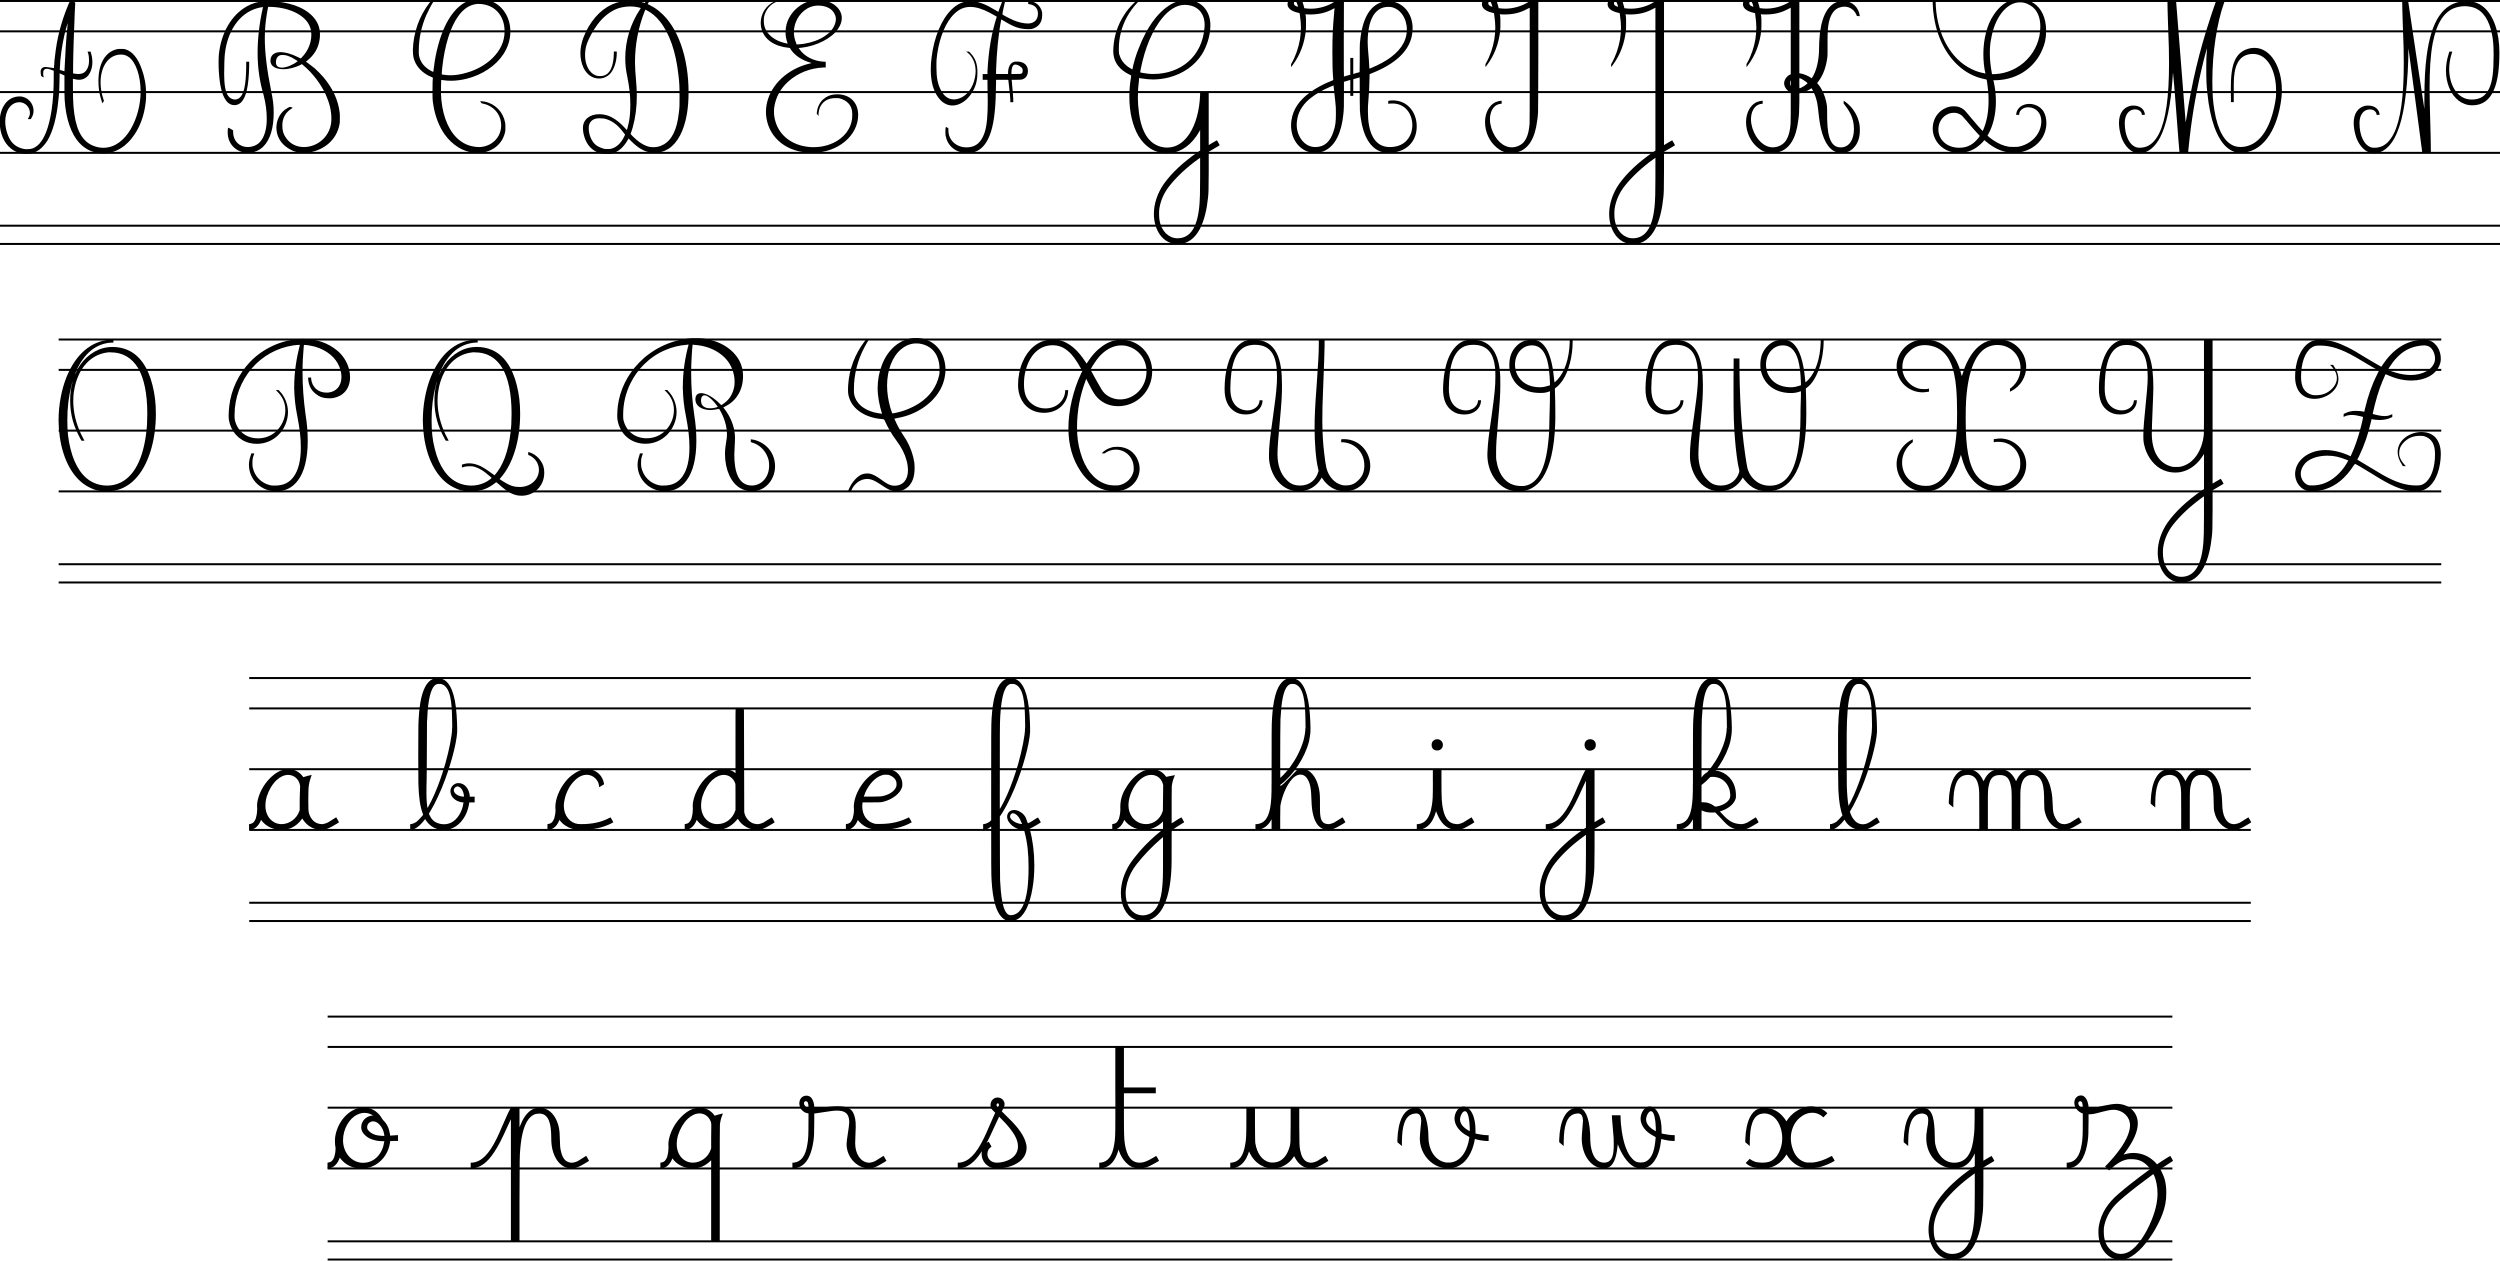 <?xml version='1.0' encoding='UTF-8'?><svg xmlns="http://www.w3.org/2000/svg" width="176.57pt" height="89.03pt" viewBox="0 -89.03 176.57 89.03"><path fill="none" stroke="#000" stroke-width="0.142" d="M0-78.234h176.57"/><path fill="none" stroke="#000" stroke-miterlimit="10" stroke-width="0.142" d="M0-82.527h176.57M0-86.816h176.57M0-88.961h176.57M0-73.09h176.57M0-71.801h176.57"/><path d="M3.248-84.302c-.229 0-.359.099-.379.309 0 .07.01.209.03.299.02.04.02.05.1.09.04.03.08.05.09.05l-.02-.099c-.02-.07-.02-.13-.02-.219 0-.408.349-.319.647-.199l.1.04v.388c0 .966-.05 1.683-.149 2.371-.189 1.285-.548 2.172-1.026 2.54-.199.159-.368.239-.697.239-.09 0-.179 0-.259-.02-.538-.119-.887-.408-1.096-.946-.129-.319-.199-.657-.199-.986 0-.757.389-1.365 1.006-1.365.408 0 .737.358.737.747 0 .14-.04.269-.12.388-.01.03-.03.05-.03.05 0 .01.05.01.099.01h.11c.11-.169.199-.349.199-.588 0-.538-.428-1.016-.986-1.016-.897 0-1.405.837-1.405 1.793 0 .837.319 1.494.767 1.863.289.249.648.398 1.126.398.368 0 .647-.11.887-.279.219-.159.418-.389.597-.667.378-.637.647-1.614.767-2.849.06-.508.07-.797.08-1.394 0-.279.01-.498.01-.498s.08.04.169.08l.169.07v1.195c0 1.385.319 2.59.847 3.317.448.628 1.106.996 1.903.996.528 0 1.036-.189 1.504-.558.14-.109.369-.338.488-.498.558-.688.897-1.584 1.006-2.62.01-.099.02-.279.02-.468 0-.727-.109-1.245-.299-1.783-.269-.797-.687-1.295-1.185-1.434-.08-.02-.11-.02-.269-.02-.129 0-.199 0-.259.01-.857.169-1.355 1.006-1.355 2.251 0 .478.05.807.15 1.166.04.149.129.428.139.418.01-.01.07-.14.1-.169l-.04-.13c-.129-.388-.199-.787-.199-1.175 0-1.096.538-1.972 1.454-1.972.209 0 .379.06.558.189.478.359.817 1.305.817 2.431 0 1.793-.996 3.964-2.63 3.964-.199 0-.398-.03-.598-.099-.807-.259-1.275-1.006-1.454-2.291C5.15-81.633 5.15-82.37 5.15-83.316v-.149l.1.02c.119.03.219.05.319.05.647 0 .956-.608.956-1.255 0-.239-.05-.508-.13-.737h-.209l.03.1c.06.179.07.309.07.508v.089c0 .14-.02.219-.05.339-.109.329-.299.548-.687.548-.1 0-.259-.02-.388-.04v-.269c0-.827.06-2.739.119-4.044.01-.219.02-.468.03-.548v-.139c-.11-.07-.209-.159-.319-.239-.538 1.195-.887 2.371-1.056 3.606-.06.388-.12 1.006-.12 1.195 0 .03 0 .06-.01.06 0 0-.548-.08-.558-.08zm1.514-2.859c-.09.877-.159 1.982-.199 2.958 0 .12-.01.209-.01.209s-.08-.02-.169-.05l-.159-.05v-.09c.02-.697.15-1.624.329-2.401.06-.259.219-.827.229-.827 0 .01-.01.12-.02.249zM16.589-82.001c-.179 0-.359-.1-.468-.249-.219-.289-.289-.887-.289-1.554 0-.508.02-1.215.05-1.424.169-1.524.966-2.879 2.341-3.238.13-.03.289-.06.329-.06h.03l-.03.1c-.239 1.056-.358 2.152-.358 3.138 0 1.096.159 2.082.428 2.988.14.548.219 1.096.219 1.663 0 .727-.169 1.295-.478 1.634-.209.229-.528.358-.877.358-.548 0-1.016-.408-1.016-1.026l-.01-.159-.159-.09c-.1-.06-.179-.1-.179-.09 0 0-.02.04-.03.1-.01.06-.01.149-.01.239 0 .827.608 1.394 1.365 1.434h.04c.428 0 .817-.149 1.116-.448.508-.508.727-1.365.727-2.391 0-.548-.05-.916-.179-1.534-.299-1.494-.448-2.679-.448-3.735 0-.588.05-1.136.14-1.673.03-.209.089-.518.099-.528h.03c1.355 0 2.49.528 2.859 1.275.11.229.159.428.159.697 0 .578-.239 1.146-.667 1.594l-.08.08-.189-.09c-.478-.239-.907-.358-1.235-.358-.428 0-.717.199-.717.608 0 .438.448.598.917.598.418 0 .827-.13 1.156-.279l.149-.08.08.07c.667.548 1.255 1.325 1.604 2.082.259.588.398 1.106.398 1.723 0 1.185-.946 1.982-1.942 1.982-.598 0-1.026-.289-1.275-.667-.169-.239-.249-.468-.249-.857 0-.558.259-.936.627-1.175.06-.04.11-.07.11-.07 0-.01-.179-.07-.189-.07-.05 0-.269.13-.389.219-.368.299-.578.767-.578 1.245 0 .637.329 1.136.807 1.444.319.209.618.339 1.126.339.129 0 .279-.01.359-.02 1.096-.179 1.972-.906 2.171-2.012.02-.109.02-.159.02-.388 0-.179 0-.299-.01-.408-.109-.897-.488-1.733-1.165-2.53-.12-.149-.458-.478-.608-.618-.149-.119-.368-.289-.508-.388-.05-.03-.1-.07-.1-.07 0-.01.05-.05.1-.09.478-.388.777-.877.857-1.464.02-.1.03-.239.03-.369 0-.548-.199-.946-.528-1.295-.647-.677-1.743-1.016-2.998-1.066h-.199l-.08-.07c-.04-.04-.07-.07-.07-.06-.01 0-.01.02-.01.03-.01.02-.02.05-.02.07l-.01.04h-.1c-.349.03-.787.159-1.126.349-1.096.598-1.843 1.873-2.002 3.417-.01.1-.02.329-.02.568 0 .239.01.488.02.647.06.947.209 1.584.468 1.972.129.209.349.388.637.388.169 0 .329-.07.458-.189.369-.358.548-1.155.578-2.55v-.329h-.209v.408c-.02.986-.09 2.261-.797 2.261zm2.898-2.62c0-.299.14-.528.449-.528.299 0 .438.08.687.189.12.07.289.169.379.229l.02.02-.01.01c-.239.209-.757.448-1.096.448-.269 0-.428-.11-.428-.368zM33.804-78.644c-.139 0-.279-.02-.428-.05-.418-.08-.797-.289-1.126-.608-.677-.677-1.066-1.803-1.106-3.138 0-.269.01-.936.02-.946.01 0 .07.01.149.02.179.03.369.04.548.04.349 0 .708-.05 1.086-.139 1.116-.279 2.062-.907 2.61-1.743.319-.488.488-1.036.488-1.594 0-.159-.01-.309-.04-.468-.179-1.026-.976-1.843-2.182-1.843-.07 0-.139 0-.209.01-1.176.12-2.132 1.295-2.66 3.248-.14.508-.249 1.056-.309 1.604-.04.299-.04.299-.05.299-.02 0-.229-.109-.329-.179-.358-.239-.578-.548-.667-.946-.02-.1-.02-.129-.02-.388 0-.837.179-1.673.518-2.47.14-.319.379-.777.538-1.016h-.209l-.09.119c-.727.946-1.135 2.102-1.175 3.307 0 .239.01.378.04.538.139.618.608 1.136 1.315 1.415.05.02.06.03.06.04-.02.07-.03.548-.03.926 0 .468 0 .608.05.927.12.817.408 1.574.817 2.152.498.688 1.295 1.295 2.321 1.295 1.056 0 1.793-.657 1.952-1.534.01-.07.01-.169.01-.269 0-.129 0-.259-.02-.338-.139-.747-.697-1.325-1.424-1.474-.1-.02-.319-.04-.339-.04-.01 0 .05.08.109.159.01 0 .05.01.11.02.677.14 1.265.717 1.265 1.534 0 .897-.727 1.534-1.594 1.534zm1.833-8.168c0 .717-.299 1.325-.837 1.873-.488.478-1.146.857-1.883 1.056-.388.11-.737.169-1.086.169-.169 0-.339-.01-.508-.04-.06 0-.119-.02-.119-.02-.01-.01 0-.189.03-.478.169-1.574.578-2.879 1.136-3.646.368-.508.777-.777 1.265-.847.03-.01.08-.01.13-.01 1.185 0 1.873.837 1.873 1.942zM41.172-79.999c0 .488.189 1.016.498 1.355.289.299.637.488 1.205.488.139 0 .199 0 .269-.01.438-.1.777-.349 1.066-.777.04-.07.1-.159.13-.209l.05-.099.179.179c.508.508.946.757 1.444.827.07.01.139.01.209.01.349 0 .707-.1.996-.289.637-.408 1.096-1.275 1.295-2.451.08-.458.119-.986.119-1.524 0-2.51-.767-4.652-2.042-5.708-.219-.189-.418-.319-.677-.448l-.169-.09.06-.1.05-.109h-.209c-.04.04-.08.089-.109.139l-.11-.04c-.12-.04-.339-.08-.508-.109-.099-.01-.329-.01-.508-.01h-.179c-.966.08-1.803.588-2.441 1.494-.309.428-.598 1.036-.707 1.504-.06.229-.09.478-.09.708 0 .378.08.727.219 1.026.239.478.627.757 1.086.757.319 0 .568-.119.767-.309.289-.299.498-.867.498-1.524v-.07h-.209v.11c0 .448-.08.877-.209 1.126-.149.299-.368.498-.767.498-.08 0-.169-.01-.239-.03-.538-.169-.817-.777-.817-1.454 0-.259.04-.538.13-.807.139-.388.438-.946.747-1.355.408-.548.897-.927 1.415-1.126.259-.09.588-.149.906-.149.149 0 .299.01.438.04.08.01.289.06.299.07.01 0-.02.04-.05.09-.677 1.016-1.046 2.222-1.046 3.447 0 .518.05.867.149 1.345.149.737.209 1.335.209 1.942 0 .458-.03.867-.099 1.225-.05.219-.13.568-.15.568-.488-.538-1.076-1.116-1.952-1.116-.657 0-1.146.368-1.146.966zm3.676-4.642c0-1.225.229-2.431.677-3.576.03-.07.05-.129.06-.129 0 0 .05.02.1.05.339.169.667.448.906.757.688.847 1.146 2.152 1.325 3.805.07.548.08.896.08 1.544 0 .588 0 .747-.05 1.126-.13 1.205-.508 1.962-1.136 2.271-.199.11-.428.159-.657.159-.179 0-.359-.03-.528-.1-.299-.119-.568-.309-.936-.667-.119-.13-.159-.169-.149-.179.02-.04.11-.309.149-.458.189-.657.289-1.424.289-2.261 0-.767-.13-1.554-.13-2.341zm-2.182 3.984c.558.12.966.468 1.315.917.09.119.169.219.169.219 0 .01-.03.08-.07.149-.229.468-.548.757-.916.847-.07.02-.159.02-.259.02-.08 0-.159 0-.219-.01-.199-.05-.428-.149-.568-.249-.309-.229-.538-.708-.538-1.225 0-.428.279-.688.737-.688.109 0 .259.01.348.02zM60.61-80.916c0-.867-.578-1.454-1.474-1.454-.478 0-.777.159-1.036.388-.169.169-.309.418-.369.657-.02.08-.05.269-.05.309 0 .02.1.139.129.179v-.099c0-.159.04-.369.11-.528.01-.03.05-.09.07-.129.199-.309.518-.508 1.016-.508.1 0 .199 0 .259.01.518.12.927.478.927 1.086v.1c0 .219-.01.319-.06.518-.259.996-1.305 1.753-2.689 1.753-.279 0-.558-.04-.837-.11-1.026-.269-1.773-1.006-1.923-2.092-.01-.06-.02-.189-.02-.309 0-.119.01-.249.02-.309.1-.697.439-1.325.996-1.823.667-.598 1.544-.946 2.48-.986h.159v-.408h-.129c-.727-.04-1.375-.368-1.733-.897l-.05-.07h.03c.01-.01.09-.02.169-.02 1.096-.129 2.152-.677 2.59-1.345.169-.249.259-.498.259-.757 0-.379-.219-.737-.608-.986-.309-.189-.657-.269-1.165-.269-.339 0-.627.09-.897.219-.588.299-1.066.847-1.235 1.494-.04.179-.07.358-.07.548 0 .229.04.458.11.677.02.07.04.129.04.129-.01 0-.219-.04-.339-.08-.558-.159-.996-.488-1.205-.897-.09-.189-.139-.358-.139-.637 0-.109 0-.209.02-.289.11-.508.468-.917.946-1.076l.08-.03h-.109c-.09 0-.1 0-.179.03-.608.269-.976.877-.976 1.514 0 .11.01.209.03.319.179.857.936 1.345 1.972 1.444l.06.01.05.09c.299.448.797.777 1.434.956.05.01.06.02.04.02-.418.1-.647.179-.966.319-1.385.627-2.251 1.853-2.251 3.128 0 .149.01.309.04.468.239 1.405 1.454 2.421 3.228 2.421 1.833 0 3.247-1.225 3.247-2.68zm-1.663-7.122c.06.11.09.229.09.359 0 .159-.05.329-.129.498-.339.698-1.375 1.215-2.52 1.285h-.129l-.02-.07c-.11-.269-.169-.528-.169-.797 0-.239.05-.478.139-.707.229-.598.807-1.165 1.574-1.165.578 0 .996.229 1.165.597zM66.982-79.87v-.099c-.04-.02-.149-.1-.169-.1 0 0-.02.04-.03.1-.01.06-.01.159-.01.259 0 .1 0 .199.01.259.139.707.688 1.225 1.534 1.225.129 0 .259 0 .339-.02.498-.11.847-.408 1.126-.956.309-.618.478-1.504.538-2.819.01-.269.03-.926.03-1.185v-.189h.438c.339 0 .428 0 .428.01 0 .02.04.349.07.627.04.349.06.568.07.777v.169h.209v-.199c-.01-.209-.03-.508-.08-1.016-.02-.179-.03-.339-.03-.349v-.02h.319c.359 0 .418-.01.528-.07.179-.08.299-.299.299-.548 0-.438-.319-.667-.757-.667-.149 0-.169 0-.239.02-.279.1-.408.408-.408.797v.06h-.847v-.259c.04-1.215.159-2.54.368-3.596.637.369 1.086.688 1.883.688.179 0 .199 0 .299-.02.408-.119.707-.418.707-.966 0-.149 0-.179-.02-.269-.119-.398-.418-.687-.877-.727H72.62v.209c.389.04.688.219.688.687 0 .438-.289.688-.707.688-.289 0-.688-.09-1.036-.239-.189-.08-.767-.369-.767-.418 0-.05.04-.269.13-.657l.05-.199-.07-.08-.08-.07-.1.249c-.05.14-.119.329-.159.418-.03.09-.05.169-.06.169 0 0-.09-.05-.209-.119-.687-.418-1.116-.578-1.594-.628-.06-.01-.109-.01-.169-.01-.468 0-.906.189-1.305.568-.717.678-1.265 1.973-1.434 3.397-.04.309-.06.518-.06.867 0 .448.05.817.14 1.156.249.867.777 1.385 1.394 1.385.05 0 .1 0 .159-.01.449-.07.857-.359 1.166-.817.279-.418.438-.857.438-1.524 0-.637-.179-1.026-.498-1.355l-.099-.1h-.199c0 .01.03.03.07.05.379.279.598.777.598 1.335 0 .149-.02.299-.05.448-.139.737-.578 1.305-1.135 1.484-.13.04-.239.06-.349.06-.448 0-.727-.299-.906-.627-.239-.438-.329-.917-.329-1.644 0-.209 0-.428.01-.558.12-1.215.488-2.291 1.026-2.968.399-.488.817-.737 1.355-.737.418 0 .886.15 1.404.428.12.06.458.249.468.259-.379 1.185-.588 2.421-.658 3.885v.169h-.338v.408h.338v.279c.01.368.02.847.02 1.235 0 .279-.01.518-.01.638-.03.917-.129 1.464-.339 1.883-.239.498-.618.737-1.145.737-.747 0-1.305-.528-1.285-1.245zm4.732-4.602c.159 0 .319.109.418.199.07.04.099.13.099.229 0 .09-.01.14-.06.189-.06.05-.08.05-.418.05h-.319v-.139c.02-.259.06-.528.279-.528zM83.178-71.791c1.454 0 1.982-1.713 2.142-3.277.04-.379.04-.468.05-1.873v-1.365l.229-.139c.12-.07.299-.179.388-.229.09-.05.159-.099.159-.099 0-.01-.179-.339-.199-.349 0 0-.04.02-.329.189l-.249.149v-3.746h-.608v.199c-.04 1.106-.309 2.082-.757 2.759-.309.458-.657.747-1.066.887-.159.05-.339.08-.508.08-.329 0-.667-.1-.937-.279-.548-.358-.906-1.096-1.046-2.142-.05-.379-.08-.747-.08-1.136 0-.468.02-.757.08-1.225l.01-.139c.05.02.1.03.209.04.249.04.498.07.757.07.378 0 .747-.05 1.116-.14 1.016-.259 1.853-.847 2.361-1.653.319-.528.588-1.275.588-2.042 0-.996-.637-1.783-1.713-1.783-.329 0-.608.08-.877.209-.976.458-1.873 1.624-2.48 3.227-.179.438-.359 1.016-.439 1.474l-.07-.04c-.408-.219-.697-.538-.817-.907-.06-.149-.07-.219-.07-.378v-.139c0-.398.04-.727.139-1.136.199-.787.598-1.504 1.166-2.112l.109-.119H80.23l-.189.189c-.269.269-.438.468-.627.767-.458.687-.717 1.474-.777 2.301-.01.09-.01.179-.01.259 0 .887.538 1.384 1.156 1.683.06.03.109.06.109.06 0 .01-.01.09-.02.179-.07.418-.109.847-.109 1.315 0 1.086.229 2.062.647 2.779.408.667 1.046 1.215 2.022 1.215.07 0 .149 0 .219-.01.817-.08 1.524-.608 2.042-1.504l.07-.129v1.454l-.169.11c-1.036.717-1.853 1.484-2.391 2.241-.458.657-.707 1.414-.707 2.122 0 1.126.618 2.132 1.683 2.132zm1.903-15.46c0 .06-.01.12-.01.179-.159 1.992-1.634 3.267-3.626 3.267-.269 0-.498-.03-.767-.08-.139-.03-.149-.03-.149-.05 0-.02.02-.139.05-.269.279-1.384.797-2.719 1.554-3.606.349-.418.907-.877 1.524-.877.906 0 1.425.568 1.425 1.434zm-.319 10.768c-.01 1.255-.01 1.424-.04 1.813-.119 1.623-.608 2.47-1.564 2.47-.309 0-.588-.13-.817-.349-.289-.309-.478-.727-.478-1.335 0-.149 0-.319.02-.418.09-.568.329-1.116.717-1.604.518-.647 1.196-1.285 2.022-1.883l.14-.099v1.404zM90.936-88.735c0 .388.458.548.857.637l.02.169c.04.279.07.568.07.847 0 .279-.03.558-.07.837-.1.578-.309 1.195-.588 1.673l-.04.08v.1l.01.099.08-.109c.548-.727.867-1.574.956-2.51.01-.1.01-.279.01-.458 0-.179 0-.359-.01-.458-.01-.09-.02-.169-.03-.179 0-.02 0-.02.05-.01.04 0 .139.01.249.01.687 0 1.165-.13 1.643-.388l.11-.06v.07c-.01.03-.02.179-.03.329-.09.937-.119 1.644-.119 2.68 0 .817.01 1.395.06 1.942v.06l-.09.04c-.588.229-1.165.538-1.584.857-.747.548-1.166 1.185-1.275 1.933-.02.1-.03.239-.03.378 0 .907.508 1.624 1.205 1.853.169.06.269.07.498.07.339 0 .518-.06.727-.169.687-.348 1.136-1.245 1.265-2.56.04-.368.04-.578.04-1.444v-.837l.15-.04c.139-.05.199-.06.299-.09v1.126h.209v-.598c0-.488 0-.588.01-.588s.359-.09.428-.12c.02 0 .02.02.02.966v.618c0 .667.01.906.07 1.285.179 1.295.687 2.132 1.444 2.381.179.06.289.07.538.07 1.215 0 1.972-.767 1.972-1.863 0-.986-.647-1.833-1.683-1.833-.109 0-.219.01-.299.03h-.03v.209c.09-.01.15-.02.309-.02.877 0 1.394.717 1.394 1.534 0 .179-.03.359-.08.528-.209.617-.717 1.016-1.504 1.016-1.156 0-1.554-1.106-1.554-2.51 0-.329 0-.408.03-.737.05-.638.07-.937.08-1.514l.01-.388.189-.08c1.594-.637 2.53-1.494 2.779-2.56.04-.179.07-.398.07-.598 0-.907-.498-1.604-1.195-1.833-.189-.07-.279-.08-.498-.08-.179 0-.219 0-.329.02-1.146.249-1.584 1.504-1.703 2.948-.01.1-.01.418-.01 1.086l-.01.946-.04.02c-.02 0-.129.03-.229.06l-.179.06v-1.135h-.209v1.185c-.09.04-.428.109-.449.129-.01 0-.01-.398-.01-2.66l.01-2.669h-.608l-.1.07c-.418.269-1.016.468-1.633.468-.14 0-.269-.01-.408-.03h-.05l-.03-.129c-.05-.189-.13-.438-.169-.538-.08-.14-.179-.249-.378-.249-.329 0-.608.338-.608.627zm.737.179c0 .02-.169-.05-.209-.08-.05-.04-.08-.1-.08-.159 0-.06.05-.169.109-.169.07 0 .179.348.179.408zm7.69 1.613c0 .359-.08.657-.229.947-.189.368-.488.697-.897 1.006-.349.269-.837.528-1.385.757-.07.03-.129.05-.129.05-.01 0-.01-.119-.02-.259-.02-.518-.109-1.136-.109-1.663 0-.229.02-.438.04-.637.09-.807.349-1.345.757-1.614.189-.129.428-.189.667-.189.06 0 .12 0 .179.01.667.12 1.126.797 1.126 1.594zm-7.78 6.724c0-.149.02-.299.05-.458.1-.568.508-1.106.947-1.434.348-.279.817-.558 1.345-.777.119-.05.219-.09.239-.1.01 0 .02-.01.02-.01.04.299.07.708.119 1.066.05.468.05.538.05.907 0 .588-.03.897-.179 1.305-.219.677-.618 1.076-1.275 1.076-.797 0-1.315-.787-1.315-1.574zM104.665-88.735c0 .388.458.548.856.637l.02.169c.04.279.07.568.07.847 0 .279-.03.558-.07.837-.1.578-.309 1.195-.587 1.673l-.04.08v.1l.01.099.079-.109c.548-.727.867-1.574.957-2.51.01-.1.01-.279.01-.458 0-.179 0-.359-.01-.458-.01-.09-.02-.169-.03-.179 0-.02 0-.02.05-.01.039 0 .139.01.249.01.707 0 1.175-.14 1.673-.408.07-.04.129-.07.139-.07v4.024c0 2.918 0 4.054-.01 4.154-.049.677-.199 1.096-.458 1.365-.05.04-.109.1-.149.119-.179.12-.408.199-.648.199-.607 0-1.175-.528-1.444-1.355-.06-.209-.1-.408-.1-.618 0-.518.209-.906.538-1.046.07-.03.2-.06.259-.06h.03v-.209h-.03c-.119 0-.298.05-.428.109-.438.219-.717.777-.717 1.385 0 .757.338 1.405.817 1.803.298.249.567.388 1.035.388.19 0 .28-.01.449-.06.767-.219 1.225-.947 1.384-2.222.03-.189.04-.279.06-.578.01-.099.01-1.225.02-4.004v-3.865h-.608l-.099.07c-.419.269-1.016.468-1.634.468-.139 0-.269-.01-.408-.03h-.05l-.03-.129c-.05-.189-.129-.438-.169-.538-.08-.14-.18-.249-.379-.249-.328 0-.607.338-.607.627zm.448-.06c0-.06.05-.169.109-.169.07 0 .19.408.18.408-.12 0-.289-.11-.289-.239zM113.542-88.735c0 .388.458.548.856.637l.02.169c.04.279.07.568.07.847 0 .279-.03.558-.07.837-.099.578-.308 1.195-.587 1.673l-.04.08v.1l.01.099.08-.109c.547-.727.866-1.574.956-2.51.01-.1.01-.279.01-.458 0-.179 0-.359-.01-.458-.01-.09-.02-.169-.03-.179 0-.02 0-.02.05-.01.04 0 .139.01.249.01.707 0 1.175-.14 1.673-.408.07-.04.13-.07.14-.07v10.091l-.17.11c-1.036.717-1.852 1.484-2.39 2.241-.458.657-.707 1.414-.707 2.122 0 1.126.617 2.132 1.683 2.132 1.454 0 1.982-1.713 2.142-3.277.04-.379.04-.468.049-1.873v-1.365l.23-.139c.119-.07.298-.179.388-.229.09-.05.159-.099.159-.099 0-.01-.179-.339-.199-.349 0 0-.04.02-.329.189l-.249.149V-88.954h-.607l-.1.07c-.418.269-1.016.468-1.633.468-.14 0-.269-.01-.409-.03h-.05l-.029-.129c-.051-.189-.13-.438-.17-.538-.08-.14-.179-.249-.378-.249-.329 0-.608.338-.608.627zm.737.179c0 .02-.169-.05-.209-.08-.05-.04-.08-.1-.08-.159 0-.06.05-.169.11-.169.069 0 .179.348.179.408zm2.64 12.073c-.01 1.255-.01 1.424-.04 1.813-.12 1.623-.608 2.47-1.564 2.47-.309 0-.588-.13-.817-.349-.289-.309-.478-.727-.478-1.335 0-.149 0-.319.02-.418.09-.568.329-1.116.717-1.604.518-.647 1.195-1.285 2.022-1.883l.14-.099v1.404zM123.101-88.735c0 .388.458.548.856.637l.02.169c.04.279.07.568.07.847 0 .279-.03.558-.07.837-.1.578-.309 1.195-.587 1.673l-.04.08v.1l.01.099.079-.109c.548-.727.867-1.574.957-2.51.01-.1.01-.279.01-.458 0-.179 0-.359-.01-.458-.01-.09-.02-.169-.03-.179 0-.02 0-.02.05-.01.039 0 .139.01.249.01.707 0 1.175-.14 1.673-.408.07-.04.129-.07.139-.07v4.712h-.02c-.219.07-.448.359-.448.627 0 .269.229.558.448.627h.02v1.524c0 .568-.01.767-.049 1.046-.06.369-.15.628-.289.847-.18.269-.528.478-.927.478-.607 0-1.175-.528-1.444-1.355-.06-.209-.1-.408-.1-.618 0-.518.209-.906.538-1.046.07-.03.2-.06.259-.06h.03v-.209h-.03c-.119 0-.299.05-.428.109-.438.219-.717.777-.717 1.385 0 .757.338 1.405.816 1.803.299.249.568.388 1.036.388.19 0 .279-.01.449-.06.767-.219 1.225-.947 1.384-2.222.06-.418.07-.627.08-1.325v-.608c.12-.01.179-.03.309-.08.179-.06.329-.129.538-.269.02-.01.02-.01.059.07.16.269.28.598.359.976.06.329.12 1.076.179 1.384.19 1.166.598 1.893 1.186 2.082.139.04.259.05.408.05.319-.02.568-.12.787-.349.279-.279.448-.687.448-1.245 0-.249-.01-.379-.069-.608-.15-.578-.508-1.096-.996-1.434l-.07-.05-.01.1v.099c.388.488.727.986.727 1.803 0 .757-.339 1.295-.936 1.295-.857 0-.957-1.156-.957-2.301v-.289c0-.289-.01-.368-.059-.608-.1-.478-.309-.947-.578-1.265l-.07-.08.09-.119c.348-.458.548-1.026.637-1.743.01-.13.01-.219.01-.568v-.717c0-.458.01-.638.05-.897.09-.657.329-1.086.707-1.265.13-.05.289-.089.439-.089.418 0 .747.279.876.657l.1.01h.109l-.01-.04c-.069-.548-.507-1.026-1.145-1.026-.159 0-.329.03-.458.07-.747.269-1.186 1.235-1.255 2.819-.01.129-.01.299-.01.388 0 .906-.18 1.673-.518 2.182-.239-.169-.578-.319-.877-.359v-5.1h-.608l-.099.07c-.419.269-1.016.468-1.634.468-.139 0-.269-.01-.408-.03h-.05l-.03-.129c-.05-.189-.13-.438-.169-.538-.08-.14-.18-.249-.379-.249-.328 0-.607.338-.607.627zm.737.179c0 .02-.17-.05-.209-.08-.05-.04-.08-.1-.08-.159 0-.06.05-.169.109-.169.07 0 .18.348.18.408zm3.825 5.409c0 .01-.12.11-.219.179-.12.08-.289.169-.349.169-.01 0-.01-.06-.01-.359v-.348h.03c.02.01.07.02.11.04.099.05.438.269.438.319zm-1.186-.199v.388c-.039-.06-.049-.09-.049-.199 0-.06.01-.189.049-.189zM138.337-78.236c.628 0 1.116-.209 1.554-.618.07-.06.209-.199.259-.279l.12.1c.547.458 1.065.697 1.633.777.07.01.209.02.339.02.129 0 .259-.01.338-.02.887-.139 1.585-.677 1.843-1.434.07-.209.11-.428.11-.647 0-.329-.08-.627-.219-.847-.219-.319-.598-.508-.986-.508-.488 0-.877.289-.927.707v.07h.209v-.06c.03-.289.299-.478.638-.478.518 0 .926.388.926.976 0 .976-.797 1.663-1.633 1.813-.08.01-.2.01-.319.01-.12 0-.249 0-.329-.01-.388-.06-.727-.209-1.105-.458-.14-.09-.369-.269-.419-.339l.07-.109c.329-.598.528-1.395.528-2.311 0-.458-.05-.916-.15-1.355l-.029-.129h.219c1.583-.05 2.749-.986 3.237-2.162.179-.398.269-.777.269-1.335 0-.916-.339-1.594-.887-1.952-.288-.189-.667-.299-1.016-.299-.288 0-.537.06-.776.179-.389.189-.748.528-1.036.976-.459.667-.718 1.713-.718 2.739 0 .458.05 1.026.15 1.385l-.03-.01c-.379-.07-.658-.159-.976-.319-1.435-.697-2.381-2.391-2.501-4.423-.01-.1-.01-.219-.01-.279v-.089h-.209v.209c.01.329.04.597.09.907.239 1.594.996 2.948 2.062 3.725.448.329.956.558 1.504.667.08.02.15.03.15.04.019.02.089.578.119.907.01.12.02.349.02.568 0 .837-.13 1.474-.359 2.032l-.06.119c-.01 0-.239-.249-.368-.398-.04-.05-.249-.299-.458-.538-.199-.249-.399-.468-.429-.508-.209-.189-.428-.299-.796-.299-.09 0-.19.01-.249.02-.668.139-1.226.717-1.226 1.554 0 .877.737 1.713 1.833 1.713zm2.53-5.558h-.179l-.02-.139c-.08-.428-.129-.887-.129-1.325 0-.398.019-.667.089-1.016.249-1.524 1.096-2.59 2.032-2.59.369 0 .628.12.897.329.348.279.548.757.548 1.385 0 1.833-1.465 3.287-3.238 3.357zm-3.964 3.905c0-.13.02-.259.059-.389.13-.408.508-.787 1.046-.787.239 0 .419.09.568.209.03.03.189.209.359.408.358.428.538.637.737.847.08.08.149.159.149.159.02.03-.119.209-.269.359-.308.309-.657.488-1.185.488-.817 0-1.464-.528-1.464-1.295zM150.804-81.304c.219 0 .438.13.469.339v.05h.209v-.07c-.04-.329-.339-.588-.787-.588-.09 0-.18 0-.239.02-.498.12-.797.548-.797 1.205 0 .249.04.528.109.787.14.628.588 1.215 1.096 1.335.07.02.11.02.239.02.18 0 .269-.02.448-.09.399-.159.737-.508 1.017-1.036.448-.867.756-2.311.876-4.174.01-.179.02-.359.03-.408.07.478.438 5.628.458 5.648v.03h.309c.289 0 .299 0 .299-.02 0-.03.069-.707.099-.946.209-1.883.548-3.735.997-5.548.099-.368.229-.877.239-.877 0 0-.01.09-.01.199-.04.448-.04.687-.04 1.275 0 .727.01 1.116.079 1.713.18 1.823.658 3.168 1.335 3.785.229.209.478.339.737.398.07.01.17.02.269.02.07 0 .14-.01.2-.01 1.603-.159 2.42-1.933 2.659-3.656.04-.269.06-.448.06-.757 0-.797-.189-1.544-.538-2.102-.279-.458-.757-.887-1.394-.887-.489 0-.907.219-1.146.498-.319.378-.478.927-.518 1.853 0 .129-.01.378-.01.627s.01.518.01.657v.199h.199v-1.285c0-1.186.289-2.122 1.375-2.122.1 0 .199.02.299.04.797.199 1.315 1.235 1.315 2.56 0 .179 0 .348-.01.448-.06.508-.2 1.106-.369 1.584-.319.867-.747 1.444-1.295 1.733-.259.139-.558.209-.837.209-.149 0-.278-.02-.408-.06-.707-.239-1.195-1.086-1.435-2.51-.109-.618-.149-1.245-.149-2.092 0-2.022.319-4.074.817-5.488l.06-.159h-.608l-.04.099c-.08.229-.299.847-.378 1.116-.767 2.321-1.305 4.562-1.674 7.023-.03.199-.06.339-.06.339 0-.01-.149-1.942-.338-4.293l-.339-4.283h-.608v.149c0 .189.01.657.04 1.514.06 1.444.07 2.002.07 2.719 0 2.421-.229 4.024-.707 4.981-.269.528-.608.857-1.026.956-.12.03-.239.04-.339.04-.07 0-.14 0-.199-.02-.508-.13-.857-.807-.857-1.723 0-.528.249-.966.737-.966zM167.383-81.304c.219 0 .438.13.468.339v.05h.209v-.07c-.04-.329-.339-.588-.787-.588-.09 0-.179 0-.239.02-.498.12-.797.548-.797 1.205 0 .249.04.528.11.787.139.628.587 1.215 1.095 1.335.07.02.11.02.239.02.13 0 .17 0 .249-.02.289-.08.509-.209.738-.438.627-.627 1.046-1.862 1.255-3.765.099-.827.179-2.072.179-3.197 0-.05.976 7.361.976 7.361v.03h.608v-.199c0-1.016-.09-3.098-.09-4.333 0-1.305.06-2.381.229-3.257.279-1.404.807-2.211 1.614-2.47.199-.06.428-.1.647-.1.219 0 .449.04.628.1.657.219 1.096.877 1.295 1.913.08.378.11.837.11 1.434 0 1.215-.09 1.893-.319 2.371-.239.498-.588.777-1.236.777-1.025 0-1.583-1.066-1.583-2.152 0-.349.059-.717.169-1.076.02-.07.04-.139.05-.139 0-.02-.01-.02-.1-.02h-.109l-.04.139c-.13.398-.199.807-.199 1.205 0 .428.079.837.229 1.205.318.787.926 1.245 1.633 1.245 1.515 0 1.913-1.654 1.913-3.726 0-1.434-.408-2.62-1.106-3.208-.348-.289-.737-.428-1.205-.428-.07 0-.15 0-.219.01-1.455.13-2.291 1.385-2.61 3.885-.11.837-.149 1.624-.159 2.948v.777c-.389-2.53-.768-5.07-1.146-7.62h-.418v.149c0 .189.01.657.04 1.514.059 1.444.069 2.002.069 2.719 0 2.421-.229 4.024-.707 4.981-.269.528-.608.857-1.026.956-.12.03-.239.04-.339.04-.069 0-.139 0-.199-.02-.508-.13-.857-.807-.857-1.723 0-.528.249-.966.738-.966z"/><path fill="none" stroke="#000" stroke-miterlimit="10" stroke-width="0.142" d="M4.144-54.324H172.422M4.144-58.617H172.422M4.144-62.906H172.422M4.144-65.051H172.422M4.144-49.18H172.422M4.144-47.891H172.422"/><path d="M7.732-65.034c-1.315.11-2.381 1.036-3.028 2.62-.368.906-.568 2.012-.568 3.078 0 .379.03.757.08 1.116.239 1.743.996 3.058 2.062 3.596.379.199.698.299 1.255.299.139 0 .289-.01.378-.02.618-.09 1.136-.348 1.594-.807.966-.966 1.504-2.739 1.504-4.652 0-.767-.08-1.394-.239-2.022-.309-1.265-.926-2.132-1.763-2.49-.328-.139-.687-.209-1.046-.209-.239 0-.468.03-.697.09-.817.219-1.574.917-1.923 1.763l-.07.139c0-.01.09-.229.139-.358.249-.548.588-1.026 1.016-1.385.428-.339.906-.528 1.454-.558h.13v-.209h-.09c-.05 0-.129.01-.189.01zm2.65 6.007c-.149 2.122-.797 3.556-1.853 4.074-.299.149-.627.219-.966.219-.309 0-.618-.06-.896-.179-.787-.329-1.385-1.175-1.683-2.401-.169-.647-.229-1.235-.229-2.022 0-.906.09-1.683.299-2.49.03-.109.05-.209.05-.219h.01c0 .01-.01.05-.02.11-.09.348-.139.757-.139 1.155 0 1.106.259 1.883.727 2.749l.08.13h.1c.05 0 .099 0 .099-.01 0 0-.03-.05-.06-.11-.03-.06-.1-.199-.159-.309-.368-.767-.568-1.584-.568-2.381 0-.269.02-.538.07-.797.219-1.295 1.006-2.47 2.351-2.63.04-.01.09-.01.149-.01 1.006 0 1.574.438 1.992 1.086.438.727.667 1.833.667 3.247 0 .239-.02.628-.02.787zm-5.13-3.457s.01-.01.01-.02 0-.02.01-.02c0 .01-.02.04-.02.04zM20.778-61.747v.13c.02.697.07 1.235.219 1.972.169.887.249 1.494.249 2.231 0 .897-.169 1.584-.498 2.042-.279.388-.667.637-1.325.637-.169 0-.209 0-.319-.02-.637-.139-1.116-.617-1.255-1.265-.02-.11-.02-.149-.02-.319 0-.219.01-.319.08-.518.02-.06.04-.12.05-.13 0-.02-.01-.02-.099-.02h-.11c-.08.249-.169.508-.169.787 0 1.126.927 1.892 1.903 1.892.698 0 1.186-.279 1.554-.767.458-.598.697-1.574.697-2.799 0-.588-.05-1.235-.149-1.823-.149-1.086-.219-2.032-.219-3.038 0-.647.03-1.175.08-1.723l.02-.189h.07c.139 0 .498.06.707.119.847.249 1.474.767 1.733 1.444.09.219.14.468.14.698 0 .647-.398 1.106-1.066 1.106-.578 0-1.016-.388-1.076-.976v-.09h-.209v.1c.03.438.209.807.528 1.046.249.209.518.319.947.319.109 0 .229 0 .309-.02.687-.129 1.175-.647 1.175-1.474 0-.169-.02-.359-.07-.548-.129-.528-.468-1.046-.886-1.365-.608-.488-1.395-.787-2.371-.787-.1 0-.209.01-.269.01-1.275.08-2.55.667-3.457 1.604-.827.867-1.355 1.982-1.484 3.168-.02.209-.04.448-.04.637 0 .129.01.229.02.309.139.807.697 1.434 1.454 1.624.129.03.319.06.518.06.558 0 1.086-.209 1.494-.598.438-.418.707-1.036.707-1.643 0-.588-.259-1.146-.588-1.474l-.07-.08h-.199l.11.11c.359.368.558.767.558 1.325 0 .578-.279 1.176-.727 1.544-.348.289-.757.428-1.195.428-.886 0-1.474-.548-1.643-1.295-.02-.12-.02-.139-.02-.388 0-1.186.438-2.351 1.215-3.257.747-.877 1.793-1.454 2.928-1.624.12-.02.379-.04.449-.04h.02c-.239.936-.399 1.933-.399 2.928zM38.441-55.641c0-.378-.099-.637-.279-.877-.13-.189-.359-.388-.568-.488-.09-.04-.249-.099-.279-.099-.01 0-.01.03-.01.099 0 .09 0 .11.01.11s.06.02.12.05c.408.209.627.598.627.996 0 .707-.608 1.215-1.355 1.215-.438 0-.657-.1-.966-.269-.149-.08-.349-.219-.458-.289l.06-.07c.897-1.006 1.394-2.68 1.394-4.542 0-.767-.08-1.394-.239-2.022-.309-1.265-.926-2.132-1.763-2.49-.328-.139-.687-.209-1.046-.209-.239 0-.468.03-.697.09-.817.219-1.574.917-1.923 1.763l-.07.139c0-.01.09-.229.139-.358.249-.548.588-1.026 1.016-1.385.428-.339.906-.528 1.454-.558h.13v-.209h-.09c-.05 0-.129.01-.189.01-1.315.11-2.381 1.036-3.028 2.62-.368.906-.568 2.012-.568 3.078 0 .379.03.757.08 1.116.239 1.743.996 3.058 2.062 3.596.379.199.698.299 1.255.299.747 0 1.215-.209 1.693-.578.05-.04.099-.07.099-.07s.08.07.169.139c.637.578 1.066.817 1.614.817.887 0 1.604-.677 1.604-1.624zm-2.331-3.387c-.099 1.434-.428 2.56-.966 3.297-.07.1-.199.259-.219.269-.319-.239-.757-.538-.986-.647-.279-.129-.548-.199-.807-.199-.179 0-.348.04-.508.09v.209c.149-.05.279-.09.518-.09.13 0 .199 0 .259.01.368.08.727.279 1.195.697.07.06.13.11.13.12 0 .01-.15.129-.259.199-.339.219-.757.339-1.185.339-.299 0-.608-.06-.887-.179-.787-.329-1.385-1.175-1.683-2.401-.169-.647-.229-1.235-.229-2.022 0-.906.09-1.683.299-2.49.03-.109.05-.209.05-.219h.01c0 .01-.01.05-.02.11-.09.348-.139.757-.139 1.155 0 1.106.259 1.883.727 2.749l.08.13h.1c.05 0 .099 0 .099-.01 0 0-.03-.05-.06-.11-.03-.06-.1-.199-.159-.309-.368-.767-.568-1.584-.568-2.381 0-.269.02-.538.07-.797.219-1.295 1.006-2.47 2.351-2.63.04-.01.09-.01.149-.01 1.006 0 1.574.438 1.992 1.086.438.727.667 1.833.667 3.247 0 .239-.02.628-.02.787zm-5.13-3.457s.01-.01.01-.02 0-.02.01-.02c0 .01-.02.04-.02.04zM48.226-61.777v.159c.02.697.07 1.235.219 1.972.169.887.249 1.494.249 2.231 0 .897-.169 1.584-.498 2.042-.279.388-.667.637-1.325.637-.169 0-.209 0-.319-.02-.637-.139-1.116-.617-1.255-1.265-.02-.11-.02-.149-.02-.319 0-.219.01-.319.08-.518.02-.06.04-.12.05-.13 0-.02-.01-.02-.099-.02h-.11c-.08.249-.169.508-.169.787 0 1.126.926 1.892 1.903 1.892.698 0 1.186-.279 1.554-.767.458-.598.697-1.574.697-2.799 0-.588-.05-1.235-.149-1.823-.149-1.026-.219-1.982-.219-2.938 0-.408.01-.827.04-1.245.01-.269.05-.697.06-.757v-.03l.08.01c.797.05 1.444.289 1.982.717.04.04.129.12.209.189.379.388.598.847.677 1.394.01.07.02.199.02.319 0 .12-.01.249-.02.309-.1.558-.368.986-.827 1.275l-.09.06-.139-.13c-.249-.249-.518-.448-.757-.568-.209-.1-.379-.15-.528-.15-.259 0-.408.15-.408.438 0 .438.389.727 1.016.757.209 0 .458-.05.657-.08 0 0 .03.03.05.07.329.558.508 1.185.508 1.733 0 .12-.01.239-.03.349-.05.319-.11.677-.11 1.026 0 1.116.428 2.052 1.086 2.421.249.139.528.219.807.219 1.016 0 1.643-.887 1.643-1.763 0-.996-.677-1.673-1.474-1.873-.06-.01-.139-.03-.179-.03l-.06-.01v.199l.11.04c.468.129.837.498 1.016.877.11.239.169.398.169.747 0 .847-.568 1.404-1.215 1.404-.956 0-1.245-.976-1.245-2.182 0-.319.05-.797.05-1.165 0-.169-.01-.309-.04-.488-.09-.548-.349-1.126-.727-1.604-.03-.04-.06-.07-.06-.08 0 0 .05-.02.109-.05.767-.378 1.285-1.116 1.285-2.171 0-.389-.09-.747-.259-1.076-.478-.877-1.454-1.444-2.64-1.574-.099-.01-.368-.01-.558-.01h-.179c-1.574.109-2.889.867-3.726 1.743-.827.857-1.335 1.913-1.484 3.048-.02.219-.04.458-.04.657 0 .129.01.239.02.319.169.986.926 1.683 1.972 1.683.568 0 1.086-.209 1.494-.598.438-.418.707-1.036.707-1.643 0-.588-.259-1.146-.588-1.474l-.07-.08h-.199l.11.11c.359.368.558.767.558 1.325 0 .578-.279 1.176-.727 1.544-.348.289-.757.428-1.195.428-.887 0-1.474-.548-1.643-1.295-.02-.12-.02-.139-.02-.388 0-.747.169-1.484.508-2.182.249-.508.558-.937.957-1.345.458-.448.966-.797 1.554-1.036.428-.189.976-.319 1.405-.348.04-.01.099-.01.139-.02h.06c-.239.837-.408 1.923-.408 2.909zm1.285 1.056c0-.209.06-.388.249-.388.04 0 .07.01.11.02.219.08.508.349.767.707l.06.08c-.11.07-.379.11-.538.11-.368 0-.647-.159-.647-.528zM62.293-59.815h-.07c-.12-.02-.378-.06-.488-.09-.697-.189-1.265-.588-1.404-1.265-.02-.1-.02-.129-.02-.398 0-1.006.259-2.042.757-2.958.07-.149.239-.418.299-.518h-.209l-.09.119c-.687.897-1.096 1.982-1.165 3.118-.01.11-.01.209-.01.299 0 .239.02.399.09.588.259.827 1.165 1.385 2.251 1.484.229.02.199 0 .279.169.199.448.468.906.787 1.335.379.508.608.956.737 1.454.06.219.09.468.09.667 0 .638-.329 1.086-.956 1.086-.08 0-.159-.01-.219-.03-.199-.05-.359-.139-.727-.408-.378-.269-.578-.368-.807-.418-.05-.01-.1-.01-.149-.01-.149 0-.319.03-.449.09-.388.189-.767.697-.926 1.175h.11c.09 0 .099 0 .109-.02.159-.468.618-.857 1.126-.857.08 0 .169.01.249.03.219.06.369.139.767.398.279.189.408.269.528.319.179.089.349.129.518.129.368 0 .627-.129.857-.339.289-.299.438-.697.438-1.305 0-.139-.01-.289-.02-.388-.08-.538-.269-1.076-.558-1.584-.03-.05-.11-.169-.179-.279-.269-.408-.478-.787-.627-1.136l-.05-.1c.269-.05.698-.139.996-.249 1.275-.458 2.221-1.375 2.51-2.45.07-.249.109-.518.109-.777 0-.289-.05-.568-.139-.827-.259-.787-.936-1.375-1.903-1.395-.11 0-.229.01-.279.01-.936.109-1.743.797-2.162 1.873-.199.508-.309 1.076-.309 1.664 0 .578.139 1.275.309 1.793zm4.064-3.128c0 .209 0 .249-.02.389-.189.847-.627 1.474-1.395 1.992-.518.338-1.156.598-1.773.707-.08.01-.119.02-.139.02-.01 0-.02-.01-.02-.01-.01-.02-.09-.249-.129-.388-.149-.528-.229-1.066-.229-1.564 0-1.086.368-2.052.996-2.57.319-.269.688-.408 1.066-.408.07 0 .139 0 .209.01.896.129 1.434.777 1.434 1.823zM73.736-59.874c.976 0 1.644-.647 1.703-1.494v-.11H75.23v.1c-.05.657-.608 1.195-1.395 1.195-.279 0-.548-.07-.787-.209-.488-.289-.727-.727-.727-1.484 0-.358.03-.647.109-.956.289-1.146.986-1.813 1.903-1.813.438 0 .767.129 1.106.418.299.249.578.628.907 1.235l.099.169-.089.169c-.558 1.185-.897 2.62-.897 3.855 0 1.235.309 2.211.837 3.018.438.688 1.036 1.156 1.703 1.345.229.07.418.1.657.1h.1c.926 0 1.564-.578 1.703-1.295.02-.09.03-.189.03-.289 0-.199-.04-.398-.119-.588-.199-.538-.708-.966-1.454-.966-.209 0-.309.01-.478.07-.219.06-.498.229-.628.398h.199c.219-.159.498-.269.787-.269.707 0 1.275.548 1.275 1.305 0 .08 0 .159-.01.219-.109.488-.488.867-.996.986-.1.02-.13.02-.309.02-.289 0-.498-.03-.747-.129-.767-.289-1.375-1.066-1.693-2.172-.169-.558-.249-1.146-.249-1.783 0-1.225.229-2.321.588-3.267l.06-.179.169.329c.309.598.428.797.637 1.016.368.369.837.588 1.454.588 1.335 0 2.401-1.086 2.401-2.451 0-1.255-.946-2.241-2.182-2.241-.518 0-1.016.179-1.484.568-.07.04-.189.159-.279.239-.229.229-.408.458-.598.747l-.09.129-.1-.149c-.448-.687-1.066-1.375-1.952-1.534-.08-.01-.259-.01-.398-.01h-.149c-.857.099-1.534.657-1.933 1.604-.199.468-.309 1.046-.309 1.594 0 1.106.687 1.972 1.833 1.972zm5.369-.946c-.438 0-.847-.189-1.096-.438-.159-.169-.179-.199-.608-.966-.119-.219-.259-.458-.299-.548l-.09-.149c.189-.329.408-.677.637-.936.408-.448.867-.707 1.345-.767.06 0 .129-.01.209-.01.08 0 .149.01.209.01.857.12 1.564.847 1.564 1.833 0 1.096-.837 1.972-1.873 1.972zM89.167-60.681v-.08h-.209v.06c-.05.408-.428.657-.857.657-.169 0-.349-.04-.518-.119-.468-.229-.687-.707-.687-1.415 0-.338.03-.807.07-1.116.139-1.026.478-1.643 1.036-1.873.179-.07.408-.11.637-.11 1.245 0 1.554.946 1.554 2.251 0 .219-.01.438-.02.558-.04.627-.1 1.076-.269 2.311-.219 1.514-.279 2.112-.279 2.66 0 .229 0 .299.02.428.149 1.136.916 2.142 2.111 2.142.637 0 1.235-.349 1.554-.907l.04-.07.06.09c.329.478.847.887 1.584.887.498 0 .986-.209 1.335-.608.289-.339.449-.757.449-1.196 0-.199-.03-.398-.1-.598-.239-.737-.907-1.285-1.773-1.285-.07 0-.129.01-.149.01h-.03v.209h.11c.817.05 1.524.677 1.524 1.634 0 .478-.149.787-.418 1.046-.229.229-.468.368-.877.368-.179 0-.189 0-.299-.03-.518-.13-.927-.588-1.086-1.205-.04-.15-.119-.667-.159-1.076-.08-.667-.119-1.315-.129-2.192 0-.747.01-1.335.07-2.669.06-1.654.08-2.002.09-2.67v-.458h-.408v.289c0 .617-.03 1.295-.149 2.899-.12 1.574-.149 2.311-.149 3.048 0 .946.08 2.211.249 2.879.02.06.03.129.03.139 0 .02-.01.07-.03.12-.149.518-.588.936-1.265.936-.468 0-.727-.149-.976-.418-.398-.388-.628-1.006-.628-1.793 0-.389.04-1.016.159-2.261.14-1.534.159-1.913.159-2.63 0-1.763-.338-3.208-2.052-3.208-.548 0-.897.229-1.205.598-.488.578-.797 1.634-.797 2.899 0 .737.219 1.245.667 1.554.239.159.468.239.847.239.677 0 1.126-.418 1.166-.927zM104.6-60.681v-.08h-.209v.06c-.05.408-.428.657-.857.657-.169 0-.349-.04-.518-.119-.468-.229-.687-.698-.687-1.405 0-.339.03-.807.07-1.126.12-.926.408-1.514.876-1.793.209-.13.468-.189.797-.189.857 0 1.355.468 1.495 1.434.049.289.049.398.049.807 0 .717-.049 1.205-.288 2.938-.18 1.205-.239 1.723-.269 2.321-.01.09-.01.179-.01.259 0 1.255.717 2.281 1.673 2.53.159.04.309.07.518.07.707 0 1.295-.329 1.723-.986.518-.807.817-2.062.877-3.785.01-.179.01-.448.01-.737 0-.538-.01-1.166-.03-1.614v-.159c.209-.14.379-.329.558-.588.418-.637.697-1.663.697-2.759v-.099h-.209v.199c-.04 1.136-.349 2.082-.867 2.63-.08.09-.199.189-.209.189 0-.01-.01-.08-.02-.159-.08-.917-.239-1.604-.478-2.082-.219-.418-.478-.657-.817-.747-.08-.02-.109-.02-.269-.02-.508 0-.827.169-1.086.428-.318.319-.517.717-.517 1.335 0 .12 0 .249.01.319.179 1.006.926 1.674 2.151 1.674.269 0 .389-.01.588-.08l.119-.04v.129c0 .468-.01.887-.03 1.534-.01.976-.029 1.365-.089 1.913-.189 1.883-.718 2.908-1.614 3.098-.079.02-.189.02-.299.02-1.105 0-1.614-.847-1.763-1.873-.01-.1-.01-.189-.01-.498 0-.528.03-.986.14-2.221.139-1.514.159-1.903.159-2.61 0-.498 0-.647-.04-.986-.08-.688-.269-1.205-.568-1.564-.298-.368-.767-.588-1.394-.588-.498 0-.817.159-1.126.468-.369.368-.628.916-.777 1.663-.09.418-.139.976-.139 1.385 0 .727.219 1.225.667 1.534.239.159.468.239.847.239.677 0 1.125-.418 1.165-.927zm4.174-.996c-.787 0-1.345-.339-1.614-.897-.109-.219-.159-.468-.159-.707 0-.717.478-1.355 1.185-1.355.1 0 .209.01.269.03.379.1.648.428.817 1.006.11.398.169.857.199 1.623v.159c-.229.07-.438.14-.697.14zM118.9-60.681v-.08h-.21v.06c-.05.408-.428.657-.856.657-.17 0-.349-.04-.518-.119-.469-.229-.688-.707-.688-1.415 0-.338.03-.807.07-1.116.139-1.026.478-1.643 1.036-1.873.179-.07.408-.11.637-.11 1.246 0 1.555.946 1.555 2.251 0 .219-.01.438-.021.558-.039.627-.099 1.076-.269 2.311-.219 1.514-.278 2.112-.278 2.66 0 .229 0 .299.02.428.149 1.136.916 2.142 2.111 2.142.638 0 1.236-.349 1.554-.907l.04-.07c.408.568.897.976 1.743.976.12 0 .25-.01.329-.02.737-.119 1.295-.558 1.703-1.335.479-.917.718-2.381.718-4.114 0-.568-.01-1.245-.03-1.663v-.139l.07-.05c.717-.518 1.185-1.952 1.185-3.297v-.099h-.209v.199c-.04 1.136-.349 2.082-.867 2.63-.079.09-.199.189-.209.189 0-.01-.01-.08-.02-.159-.12-1.355-.408-2.212-.877-2.61-.199-.169-.418-.249-.687-.249-.438 0-.807.169-1.076.438-.319.319-.528.717-.528 1.335 0 .12.01.249.02.319.18 1.016.957 1.683 2.152 1.683.219 0 .408-.03.597-.099l.1-.03v.339c-.01.179-.02.488-.02.667-.01.179-.01.478-.01.647 0 .548-.02 1.096-.06 1.544-.179 2.321-.876 3.477-2.092 3.477-.268 0-.468-.04-.667-.129-.458-.199-.807-.618-.936-1.136-.02-.1-.11-.588-.16-.986-.268-1.813-.398-4.223-.398-6.525v-.209h-.409l-.009 1.474v.916c0 1.564.02 2.341.099 3.257.06.807.19 1.793.279 2.122.04.159.04.159.02.259-.149.528-.598.946-1.275.946-.468 0-.727-.149-.976-.418-.398-.388-.628-1.006-.628-1.793 0-.389.04-1.016.16-2.261.139-1.534.159-1.913.159-2.63 0-1.763-.338-3.208-2.052-3.208-.548 0-.896.229-1.205.598-.488.578-.797 1.634-.797 2.899 0 .737.219 1.245.667 1.554.239.159.469.239.847.239.677 0 1.126-.418 1.166-.927zm7.6-.996c-.787 0-1.345-.339-1.614-.897-.11-.219-.159-.468-.159-.707 0-.717.478-1.355 1.185-1.355.1 0 .209.01.269.03.379.1.648.428.817 1.006.109.398.169.857.199 1.623v.159c-.229.07-.438.14-.697.14zM133.953-63.152c0 1.106.896 1.833 1.842 1.833.15 0 .299-.03.448-.05v-.209h-.029c-.09.03-.16.03-.319.03-.199 0-.309-.01-.478-.07-.459-.149-.847-.548-.986-.996-.06-.169-.07-.269-.07-.468 0-.508.169-.817.448-1.086.289-.299.648-.488 1.146-.488.288 0 .598.07.866.199.787.388 1.216 1.295 1.345 2.869.04.468.06 1.136.06 1.763 0 .448-.01.877-.03 1.205-.09 1.375-.358 2.431-.777 3.068-.299.468-.647.717-1.096.817-.109.02-.139.02-.328.02-1.017 0-1.654-.757-1.654-1.654 0-.588.309-1.076.657-1.355l.1-.08v-.099c0-.05 0-.1-.01-.1s-.149.08-.219.119c-.448.279-.767.727-.876 1.245-.03.129-.04.249-.04.378 0 1.006.786 1.952 1.982 1.952.338 0 .647-.07.946-.209.588-.299 1.056-.887 1.405-1.763.069-.179.159-.498.209-.627 0 0 .02.06.04.13.288 1.135.886 2.102 1.982 2.391.219.06.359.08.588.08 1.046 0 2.002-.787 2.002-1.912 0-.917-.648-1.584-1.385-1.783-.149-.04-.299-.06-.448-.06-.149 0-.309.03-.458.05v.219c.099-.03.139-.03.338-.03.768 0 1.275.468 1.465 1.056.059.169.069.279.069.478 0 .219-.01.309-.069.488-.199.598-.807 1.086-1.524 1.086-.369 0-.757-.11-1.056-.319-.697-.468-1.056-1.405-1.166-3.018-.03-.388-.04-.936-.04-1.464 0-.478.01-.937.03-1.245.14-2.132.698-3.437 1.614-3.795.179-.07.379-.109.588-.109.109 0 .219.01.328.03.708.13 1.315.747 1.315 1.624 0 .508-.229 1.016-.647 1.355l-.1.08v.209l.1-.05c.637-.319 1.046-.996 1.046-1.703 0-.986-.717-1.773-1.654-1.923-.07 0-.219-.02-.318-.02-.339 0-.658.07-.947.209-.597.299-1.065.887-1.414 1.763-.07.179-.16.498-.209.627 0 0-.02-.06-.04-.129-.15-.598-.399-1.146-.737-1.574-.439-.528-1.006-.887-1.903-.887-1.066 0-1.932.877-1.932 1.903zM148.242-61.558c0 .777.219 1.265.667 1.564.239.159.468.239.847.239.677 0 1.125-.418 1.165-.927v-.08h-.209v.06c-.05.408-.428.657-.857.657-.169 0-.348-.04-.518-.119-.468-.229-.687-.707-.687-1.415 0-1.414.219-3.088 1.514-3.088 1.245 0 1.524.956 1.524 2.291 0 .966-.309 3.088-.309 4.064 0 .309 0 .418.05.657.15.727.568 1.365 1.136 1.713.319.189.687.289 1.066.289.179 0 .358-.02.528-.07.577-.149 1.095-.578 1.454-1.165l.05-.09v2.49l-.169.11c-1.036.717-1.853 1.484-2.391 2.241-.459.657-.708 1.414-.708 2.122 0 1.126.618 2.132 1.684 2.132 1.454 0 1.982-1.713 2.142-3.277.039-.379.039-.468.049-1.873v-1.365l.229-.139c.12-.07.299-.179.389-.229.09-.05.159-.099.159-.099 0-.01-.179-.339-.199-.349 0 0-.04.02-.329.189l-.249.149V-65.044h-.607v3.277c0 2.102 0 3.327-.01 3.397-.1 1.116-.698 2.102-1.644 2.301-.09.02-.139.02-.289.02-.169 0-.209 0-.318-.02-.957-.229-1.425-1.126-1.425-2.351 0-.558.11-2.749.11-3.217 0-1.733-.259-3.128-1.534-3.377-.13-.02-.279-.04-.409-.04-1.225 0-1.902 1.494-1.902 3.496zm7.421 8.985c-.01 1.255-.01 1.424-.04 1.813-.119 1.623-.608 2.47-1.564 2.47-.309 0-.588-.13-.817-.349-.289-.309-.478-.727-.478-1.335 0-.149 0-.319.02-.418.09-.568.329-1.116.717-1.604.518-.647 1.196-1.285 2.022-1.883l.14-.099v1.404zM162.099-62.414c0 .956.499 1.554 1.375 1.554.807 0 1.684-.588 1.684-1.404 0-.418-.2-.727-.379-.996h-.209l.099.1c.249.269.379.548.379.827 0 .319-.15.568-.339.757-.269.269-.607.458-1.116.458-.169 0-.199 0-.288-.02-.548-.149-.787-.558-.787-1.275 0-.976.279-1.753.737-2.062.179-.119.279-.149.608-.149.757 0 1.504.239 2.56.847.269.159 1.464.877 1.593.936 0 0-.059.129-.129.269-.369.727-.638 1.514-.857 2.421l-.04.199h-.03c-.159-.04-.388-.06-.567-.06-.319 0-.538.06-.757.169l-.11.05v.209c.159-.09.359-.14.578-.14.099 0 .209.01.319.03.119.02.478.1.478.119 0 .04-.07.379-.15.677-.189.737-.428 1.444-.677 1.972l-.06.12c-.568-.279-1.215-.438-1.763-.438-1.106 0-1.952.608-2.122 1.405-.02.1-.03.189-.03.279 0 .339.13.668.369.907.14.149.309.239.518.299.09.02.11.02.319.02.338 0 .617-.04.936-.149.767-.249 1.415-.787 1.972-1.634.06-.09.11-.149.12-.149.04 0 .528.289 1.096.637.946.588 1.862 1.156 2.849 1.285.089.01.229.02.358.02.13 0 .239-.01.299-.02.568-.129.986-.558 1.235-1.285.14-.388.219-.897.219-1.335 0-.936-.458-1.554-1.374-1.554-.767 0-1.674.528-1.674 1.415 0 .279.1.578.299.877l.07.119h.209l-.09-.1c-.179-.189-.299-.398-.358-.598-.02-.08-.02-.11-.02-.239 0-.329.139-.558.328-.747.269-.269.608-.458 1.126-.458.159 0 .189 0 .289.02.538.149.787.568.787 1.275 0 .976-.289 1.753-.747 2.062-.18.12-.279.149-.598.149-.707 0-1.414-.219-2.331-.737-.289-.159-1.434-.867-1.713-1.026-.05-.03-.1-.05-.1-.06l.13-.259c.348-.717.627-1.514.836-2.421l.04-.179c.15.03.389.06.558.06.309 0 .588-.06.817-.169l.09-.05v-.199c-.01 0-.05.02-.09.04-.14.07-.289.099-.468.099-.14 0-.289-.02-.468-.06-.13-.03-.349-.08-.359-.09 0-.01.09-.418.16-.687.209-.837.448-1.464.746-2.122.598.259 1.096.448 1.843.448.976 0 1.714-.438 1.963-1.066.069-.159.099-.299.099-.478 0-.568-.298-1.056-.717-1.255-.129-.06-.269-.089-.468-.089-.06 0-.13.01-.199.01-1.086.08-1.992.667-2.73 1.773-.039.07-.079.13-.089.13-.02 0-.568-.319-.987-.568-.796-.488-1.046-.637-1.414-.817-.637-.319-1.156-.468-1.703-.518-.08 0-.17-.01-.249-.01-1.146 0-1.734 1.305-1.734 2.63zm9.882-1.295c0 .05 0 .11-.01.159-.129.608-.847 1.006-1.703 1.006-.369 0-.757-.07-1.136-.189-.109-.03-.478-.159-.478-.179 0-.02.189-.319.319-.488.129-.179.219-.279.378-.438.389-.389.807-.618 1.305-.727.179-.04.389-.07.548-.07.07 0 .129.01.179.02.379.05.598.528.598.907zm-6.276 7.142l.15.06c-.279.558-.737 1.056-1.166 1.335-.428.289-.886.428-1.384.428-.19 0-.2 0-.269-.02-.309-.099-.538-.438-.538-.797 0-.199.06-.398.189-.588.269-.448.956-.698 1.694-.698.497 0 .856.1 1.324.279z"/><path fill="none" stroke="#000" stroke-miterlimit="10" stroke-width="0.142" d="M17.602-30.414h141.367M17.602-34.703h141.367M17.602-38.996h141.367M17.602-41.141h141.367M17.602-25.27h141.367M17.602-23.98h141.367"/><path d="M18.158-31.791c0 .169-.04.408-.09.568-.05.12-.09.189-.159.269-.1.09-.179.109-.319.129v.408h.07c.369-.04.657-.319.807-.797.06-.169.1-.418.1-.588v-.05h-.408v.06zm1.714 1.375c.508 0 .896-.189 1.185-.468.09-.08.229-.239.269-.309.01-.02.02-.03.02-.03.259.418.647.757 1.275.807h.1v-.408l-.1-.01c-.388-.04-.687-.339-.807-.787-.03-.139-.04-.299-.04-.897 0-1.106.04-1.175.239-1.783-.01-.01-.578.15-.588.159 0 0-.02-.02-.05-.06-.199-.279-.588-.518-.996-.518-.06 0-.119.01-.189.02-.379.05-.757.269-1.116.628-.478.478-.807 1.106-.907 1.743-.01.05-.01.169-.01.289 0 1.006.837 1.624 1.713 1.624zm1.295-2.132v.737l-.03.08c-.189.538-.707.907-1.255.907-.628 0-1.136-.528-1.136-1.295 0-.209.03-.438.099-.667.14-.438.398-.877.688-1.146.259-.239.548-.369.817-.369.428 0 .757.319.827.688.01.05.02.08.02.109 0 .209-.02.329-.03.957zm2.429 1.335c-.299.189-.349.219-.448.279-.13.06-.259.1-.359.11h-.08v.408h.08c.239-.02.468-.12.817-.329.149-.09.249-.139.339-.209 0-.02-.199-.349-.199-.349-.01 0-.08.04-.149.09zM31.931-37.568c0 .468-.209 1.514-.478 2.47-.468 1.624-1.056 2.958-1.624 3.686-.099.13-.299.329-.389.408-.139.1-.329.179-.438.179h-.03v.408h.07c.618-.07 1.395-1.126 2.152-2.938.588-1.415 1.046-3.108 1.096-3.975v-.139l-.12-.07c-.109-.05-.159-.09-.239-.13v.1zm.449 3.845c-.309 0-.568.269-.568.568 0 .458.428.747.847.797h.08l-.01.04c-.07.608-.438 1.195-.877 1.394-.149.07-.329.11-.498.11-.289 0-.578-.1-.767-.279-.368-.338-.468-1.036-.468-1.932 0-.289 0-.588.01-.757.01-.159.01-.887.02-2.212 0-1.086.01-2.012.01-2.062.01-.04.01-.179.02-.309.05-1.205.239-1.992.528-2.261.09-.06.14-.1.299-.1.1 0 .129 0 .199.02.628.219.707 1.315.727 2.451l.01.588.169.1c.09.06.169.1.169.1.01 0 .01-.05.01-.139 0-.219-.02-.647-.04-.937-.1-1.464-.438-2.311-1.006-2.53-.1-.04-.229-.06-.349-.06-.408 0-.687.259-.887.657-.279.558-.418 1.395-.458 2.68 0 .219-.01 1.136-.01 2.062 0 .927.01 1.843.01 2.052.03.976.119 1.614.309 2.112.209.678.727 1.156 1.504 1.156.598 0 1.146-.359 1.494-1.006.139-.269.249-.608.289-.937h.378v-.408h-.348v-.09c-.05-.428-.329-.867-.797-.867zm-.07.239c.04 0 .08.01.119.03.179.09.309.329.339.608v.08h-.08c-.05-.01-.12-.02-.169-.03-.279-.07-.468-.249-.468-.428 0-.129.129-.259.259-.259zM39.234-31.791c0 .169-.04.408-.09.568-.05.12-.09.189-.159.269-.1.09-.179.109-.319.129v.408h.07c.369-.04.657-.319.807-.797.06-.169.1-.418.1-.588v-.05h-.408v.06zm3.078-1.723c0 .04 0 .08.01.08 0 0 .329-.189.339-.199s-.02-.169-.06-.269c-.149-.458-.598-.817-1.165-.817-.05 0-.1 0-.15.01-.508.09-1.046.488-1.355.887-.448.568-.707 1.235-.707 1.793 0 .199.03.339.08.488.219.668.857 1.126 1.713 1.126.877 0 1.594-.169 2.172-.468.07-.03.129-.07.129-.07 0-.01-.179-.339-.199-.349l-.14.07c-.528.269-1.136.408-1.933.408-.099 0-.189-.01-.229-.01-.548-.07-.996-.578-.996-1.275 0-.149.02-.309.06-.478.05-.269.199-.618.339-.857.259-.398.677-.867 1.215-.867.468 0 .847.388.876.797zM48.928-31.791c0 .169-.04.408-.09.568-.05.12-.09.189-.159.269-.1.09-.179.109-.319.129v.408h.07c.369-.04.657-.319.807-.797.06-.169.1-.418.1-.588v-.05h-.408v.06zm1.714 1.375c.687 0 1.155-.388 1.464-.787 0 0 .03.05.07.1.209.348.737.687 1.265.687h.05v-.408h-.03c-.07 0-.209-.03-.289-.06-.279-.12-.498-.369-.588-.697l-.02-.1-.01-3.626c0-1.992-.01-3.626-.01-3.626-.01-.01-.558-.11-.588-.11-.01 0-.01.588-.01 2.311v2.311l-.03-.02c-.149-.149-.478-.279-.757-.279-.289 0-.588.099-.876.289-.677.418-1.215 1.295-1.345 2.102-.01.05-.01.169-.01.289 0 .996.817 1.624 1.713 1.624zM49.516-32.119c0-.209.03-.438.099-.667.14-.438.398-.877.688-1.146.259-.239.548-.369.817-.369.399 0 .697.269.807.598.02.06.02.07.02.966v.916l-.03.08c-.169.498-.627.916-1.255.916-.637 0-1.145-.518-1.145-1.295zm4.85.907c-.299.189-.349.219-.448.279-.13.06-.259.1-.359.11h-.08v.408h.08c.239-.02.468-.12.817-.329.149-.09.249-.139.339-.209 0-.02-.199-.349-.199-.349-.01 0-.08.04-.149.09zM60.311-31.791c0 .169-.04.408-.09.568-.05.12-.09.189-.159.269-.1.09-.179.109-.319.129v.408h.07c.369-.04.657-.319.807-.797.06-.169.1-.418.1-.588v-.05h-.408v.06zm1.823.956c-.269 0-.279 0-.368-.02-.528-.139-.867-.588-.867-1.235 0-.1.01-.199.02-.239v-.03h.598c.647 0 .717 0 .926-.06.538-.149 1.116-.518 1.275-1.036.01-.04.01-.11.01-.179 0-.09 0-.179-.02-.239-.12-.468-.508-.847-1.096-.847-.348 0-.558.089-.837.249-.827.488-1.474 1.574-1.474 2.45 0 .339.1.637.279.897.309.418.807.707 1.504.707.887 0 1.594-.159 2.182-.468.07-.03.129-.07.129-.07 0-.01-.179-.339-.199-.349-.578.299-1.225.468-2.062.468zm1.186-2.849c0 .099 0 .159-.02.219-.139.359-.558.578-.986.667-.1.02-.129.02-.707.03h-.598c.07-.219.149-.408.249-.568.319-.548.737-.896 1.176-.976h.089c.09 0 .199 0 .239.01.279.09.558.299.558.618zM72.395-37.568c0 .468-.209 1.514-.478 2.47-.468 1.624-1.056 2.958-1.624 3.686-.099.13-.299.329-.388.408-.139.1-.329.179-.438.179h-.03v.408h.07c.618-.07 1.395-1.126 2.151-2.938.588-1.415 1.046-3.108 1.096-3.975v-.139l-.12-.07c-.109-.05-.159-.09-.239-.13v.1zm.917 6.276c-.02 0-.06.03-.289.169-.159.119-.389.239-.418.239-.02 0-.15-.369-.159-.398-.159-.319-.518-.538-.827-.538-.289 0-.488.209-.488.468 0 .478.608.936 1.136.936h.06l.04.159c.199.747.279 1.514.279 2.49 0 .608-.03 1.086-.08 1.504-.139 1.056-.448 1.664-.916 1.823-.08.03-.169.05-.249.05-.06 0-.12-.01-.159-.03-.449-.209-.558-1.484-.608-2.45-.01-.139-.01-1.723-.02-5.379 0-5.07 0-5.668.03-6.176.08-1.375.289-2.102.647-2.271.06-.03.07-.03.179-.03.1 0 .129 0 .199.02.627.219.707 1.315.727 2.451l.01.588.169.1c.09.06.169.1.169.1.01 0 .01-.05.01-.139 0-.219-.02-.647-.04-.937-.1-1.464-.438-2.311-1.006-2.53-.1-.04-.229-.06-.349-.06-.269 0-.448.109-.618.279-.399.408-.627 1.245-.707 2.57-.03.468-.03 1.016-.03 5.728 0 4.712 0 5.259.03 5.718.08 1.335.309 2.172.707 2.58.189.189.309.269.647.269.169 0 .239-.01.379-.07.548-.229.956-1.016 1.156-2.231.09-.508.129-1.066.129-1.624 0-.887-.11-1.773-.309-2.5-.02-.07-.03-.09-.01-.09.02 0 .329-.159.538-.289.12-.08.239-.14.239-.159 0-.01-.189-.339-.199-.339zm-1.773-.299c.05 0 .1.01.149.04.169.08.329.289.438.578l.06.139h-.01c-.279 0-.568-.149-.707-.289-.09-.08-.13-.159-.13-.239 0-.11.08-.229.199-.229zM79.124-31.791c0 .169-.04.408-.09.568-.05.12-.09.189-.159.269-.1.09-.179.109-.319.129v.408h.07c.369-.04.657-.319.807-.797.06-.169.1-.418.1-.588v-.05h-.408v.06zm3.257-2.371c0 .01-.02-.01-.07-.07-.219-.309-.588-.478-.966-.478-.06 0-.129 0-.189.01-.538.08-1.096.498-1.504 1.106-.309.458-.528.906-.528 1.564 0 .329.03.488.149.687.279.578.887.926 1.524.926.518 0 .966-.239 1.265-.518l.08-.08v.568l-.149.11c-.528.418-1.046.917-1.494 1.424-.249.289-.568.698-.707.917-.408.647-.627 1.365-.627 2.042 0 .877.368 1.564.936 1.843.189.09.378.14.588.14.119 0 .249-.02.378-.05.389-.09.737-.368 1.006-.807.388-.637.618-1.643.667-2.938.01-.129.01-.777.01-1.424 0-1.116 0-1.185.02-1.195.06-.06.528-.369.747-.498.07-.03.12-.07.12-.07 0-.02-.189-.349-.199-.349-.01 0-.378.219-.538.329-.08.05-.139.09-.149.09v-.518c0-.737 0-2.012.01-2.092.02-.229.099-.498.189-.707.04-.08.04-.08.02-.08-.01.01-.568.1-.588.12zm-1.076-.14c.478 0 .777.339.847.727 0 .02.01.04.01.05 0 .01-.01.02-.01.02 0 .01-.01.399-.01.867l-.01.847-.03.1c-.179.538-.647.867-1.166.867-.129 0-.249-.02-.378-.06-.478-.159-.857-.618-.857-1.275 0-.907.727-2.142 1.604-2.142zm.827 7.222c-.03.777-.09 1.265-.239 1.693-.169.528-.478.867-.887.966-.1.03-.199.04-.299.04-.119 0-.239-.02-.358-.06-.528-.179-.847-.777-.847-1.504 0-.229.04-.468.1-.717.12-.458.339-.897.657-1.305.498-.637 1.126-1.295 1.743-1.823l.139-.119v1.255c0 .767 0 1.375-.01 1.574zM92.206-37.648c-.01 0-.01.04-.01.09 0 .199-.06.558-.139.847-.399 1.325-1.315 2.54-2.251 3.078v.438c-.01.448-.02.637-.05.896-.1.966-.408 1.425-.996 1.474h-.09v.408h.1c.388-.03.697-.219.926-.558.319-.478.478-1.175.518-2.291v-.189c.07-.04.11-.06.209-.139.927-.688 1.743-1.942 2.032-3.078.05-.239.1-.568.1-.737v-.06l-.169-.09c-.13-.08-.159-.1-.169-.1l-.01.01zm-1.659-3.207c-.399.398-.627 1.245-.707 2.57-.03.458-.03.986-.03 4.343v3.526h.608v-.827l.01-.837.02-.14c.12-.598.368-1.215.677-1.623.169-.229.408-.478.737-.478.169 0 .309.08.428.229.289.418.309.827.339 1.633.02.767.169 1.425.508 1.773.169.159.348.249.568.269h.09v-.408h-.04c-.05 0-.149-.03-.209-.06-.329-.159-.319-.658-.319-1.315v-.269c0-.498-.03-.747-.129-1.086-.149-.578-.568-1.185-1.146-1.185-.099 0-.189.02-.289.05-.09.03-1.056 1.166-1.235 1.166 0 0-.01-.747-.01-1.654 0-1.285.01-2.879.02-3.068.04-.688.08-1.116.159-1.494.11-.538.279-.857.498-.956.06-.03.07-.03.179-.03.1 0 .129 0 .199.02.627.219.707 1.315.727 2.451l.01.588.169.1c.09.06.169.1.169.1.01 0 .01-.05.01-.139 0-.219-.02-.647-.04-.937-.1-1.464-.438-2.311-1.006-2.53-.1-.04-.229-.06-.349-.06-.269 0-.448.109-.618.279zm4.128 9.642c-.299.189-.349.219-.448.279-.13.06-.259.1-.359.11h-.08v.408h.08c.239-.02.468-.12.817-.329.149-.09.249-.139.339-.209 0-.02-.199-.349-.199-.349-.01 0-.08.04-.149.09zM101.202-33.833c0 1.056-.01 1.345-.08 1.723-.129.827-.448 1.235-.966 1.285h-.09v.408h.04c.07 0 .189-.02.279-.04.747-.189 1.056-1.046 1.176-1.962.04-.329.04-.408.05-1.355v-.937h-.408v.877zm-.09-2.59c0 .249.149.398.399.398.229 0 .398-.169.398-.398 0-.229-.189-.388-.378-.398-.05 0-.1.01-.12.01-.159.04-.299.179-.299.388zm.09 2.62c.01.757.01.937.02 1.066.06.568.169.996.358 1.365.279.598.698.916 1.225.956h.1v-.408l-.11-.01c-.448-.04-.727-.368-.867-1.006-.1-.428-.12-.777-.12-2.002v-.867h-.608v.907zm2.582 2.59c-.299.189-.349.219-.448.279-.13.06-.259.1-.359.11h-.08v.408h.08c.239-.02.468-.12.817-.329.149-.09.249-.139.339-.209 0-.02-.199-.349-.199-.349-.01 0-.08.04-.149.09zM111.405-33.414c-.179.428-.259.598-.388.867-.558 1.145-1.096 1.673-1.753 1.723h-.09v.408h.09c.578-.04 1.086-.408 1.564-1.146.299-.448.498-.827.966-1.863.13-.269.269-.588.329-.697.09-.209.259-.508.299-.588h-.408c-.14.229-.299.578-.608 1.295zm.508-3.008c0 .279.239.488.518.388.16-.05.279-.159.279-.388 0-.249-.179-.398-.399-.398-.219 0-.398.149-.398.398zm-1.484 12.452c1.454 0 1.982-1.713 2.142-3.277.04-.379.04-.468.05-1.873v-1.365l.229-.139c.12-.07.299-.179.388-.229.09-.05.159-.099.159-.099 0-.01-.179-.339-.199-.349 0 0-.04.02-.329.189l-.249.149V-34.709h-.608v4.134l-.169.11c-1.036.717-1.853 1.484-2.391 2.241-.458.657-.708 1.414-.708 2.122 0 1.126.618 2.132 1.683 2.132zm1.584-4.692c-.01 1.255-.01 1.424-.04 1.813-.119 1.623-.608 2.47-1.564 2.47-.309 0-.588-.13-.817-.349-.289-.309-.478-.727-.478-1.335 0-.149 0-.319.02-.418.089-.568.329-1.116.717-1.604.518-.647 1.195-1.285 2.022-1.883l.14-.099v1.404zM121.964-37.648c-.01 0-.01.04-.01.09 0 .199-.06.558-.139.847-.399 1.325-1.315 2.54-2.252 3.078v.438c-.01.448-.02.637-.049.896-.1.966-.409 1.425-.996 1.474h-.09v.408h.1c.388-.03.697-.219.926-.558.319-.478.478-1.175.518-2.291v-.189c.07-.04.11-.06.209-.139.927-.688 1.743-1.942 2.032-3.078.05-.239.1-.568.1-.737v-.06l-.17-.09c-.129-.08-.159-.1-.169-.1l-.01.01zm-1.789 3.536v-1.962c.01-1.275.01-2.032.02-2.171.04-.688.08-1.116.159-1.494.11-.538.279-.857.499-.956.059-.03.069-.03.179-.03.1 0 .129 0 .199.02.627.219.707 1.315.727 2.451l.01.588.17.1c.089.06.169.1.169.1.01 0 .01-.05.01-.139 0-.219-.02-.647-.04-.937-.1-1.464-.438-2.311-1.006-2.53-.1-.04-.229-.06-.349-.06-.269 0-.448.109-.617.279-.399.398-.628 1.245-.707 2.57-.03.458-.03.986-.03 4.343v3.526h.607v-.697c0-.548 0-.688.01-.688.01.01.05.03.1.05.169.07.378.109.607.109h.08l.169-.01.1.1c.05.05.199.199.319.329.318.359.478.498.677.618.209.11.478.189.697.189h.05v-.408l-.139-.01c-.458-.04-.767-.219-1.216-.717l-.159-.169.12-.04c.438-.149.787-.418.936-.717.06-.12.08-.179.08-.309v-.08c0-.867-.478-1.454-1.116-1.674-.139-.05-.269-.07-.408-.07-.419 0-.728.219-.907.498zm2.032 1.205c0 .149-.01.209-.069.319-.12.229-.449.428-.837.508-.07.01-.1.02-.13.02-.039 0-.059-.01-.099-.04-.229-.179-.489-.269-.787-.269h-.11v-1.335c.159-.239.408-.458.777-.458.747 0 1.216.558 1.255 1.255zm1.654 1.693c-.299.189-.349.219-.448.279-.13.06-.259.1-.359.11h-.079v.408h.079c.239-.02.468-.12.817-.329.15-.09.249-.139.339-.209 0-.02-.199-.349-.199-.349-.01 0-.08.04-.15.09zM132.209-37.568c0 .468-.209 1.514-.478 2.47-.468 1.624-1.056 2.958-1.624 3.686-.099.13-.299.329-.388.408-.14.1-.329.179-.439.179h-.03v.408h.07c.618-.07 1.395-1.126 2.152-2.938.587-1.415 1.046-3.108 1.096-3.975v-.139l-.12-.07c-.109-.05-.159-.09-.239-.13v.1zm-1.654-3.287c-.318.319-.528.936-.637 1.833-.05.388-.07.717-.09 1.275-.01.189-.01.847-.01 1.604 0 1.225.01 2.71.02 2.879.03.498.06.827.11 1.116.199 1.155.687 1.733 1.564 1.733.308 0 .518-.08 1.076-.428l.179-.109-.1-.169c-.06-.1-.099-.179-.109-.179-.01 0-.13.08-.259.169-.239.179-.389.259-.548.299-.05.01-.11.02-.17.02-.328 0-.547-.179-.707-.408-.279-.408-.398-1.086-.438-2.331 0-.219-.01-1.195-.01-2.162 0-2.012-.05-4.642.677-4.981.06-.03.07-.03.18-.03.099 0 .129 0 .199.02.627.219.707 1.315.727 2.451l.01.588.169.1c.09.06.17.1.17.1.01 0 .01-.05.01-.139 0-.219-.02-.647-.04-.937-.1-1.464-.438-2.311-1.006-2.53-.1-.04-.229-.06-.349-.06-.269 0-.448.109-.618.279zM138.806-34.699c-.708.1-1.116.897-1.166 2.241v.189c.1.09.209.179.319.269v-.329c.01-.588.06-.976.169-1.285.12-.359.339-.637.737-.677l.1-.01v-.408h-.05c-.03 0-.08.01-.109.01zm5.568 2.271c.01.558.01.598.07.807.149.617.587 1.146 1.265 1.205h.089v-.408h-.029c-.319 0-.489-.209-.618-.468-.12-.229-.159-.428-.169-.847-.02-.498-.04-.747-.11-1.066-.149-.757-.478-1.255-.936-1.434-.14-.05-.229-.06-.419-.06-.149 0-.179 0-.269.02-.348.09-.617.329-.807.717l-.049.11-.06-.12c-.249-.488-.608-.737-1.086-.737-.488 0-.857.259-1.096.747l-.05.11-.059-.11c-.229-.468-.568-.717-.996-.747h-.09v.408h.08c.448.04.627.339.717.857.04.289.04.289.04 1.693v1.335h.607v-1.992c0-.777.01-.917.07-1.166.1-.468.289-.717.777-.717.478 0 .668.249.767.717.06.249.07.398.07 1.176v1.982h.607v-1.335c0-1.385 0-1.405.04-1.674.06-.408.209-.677.449-.797.119-.06.179-.07.348-.07.777 0 .847.867.847 1.863zm2.305 1.215c-.299.189-.349.219-.448.279-.13.06-.259.1-.359.11h-.08v.408h.08c.239-.02.468-.12.817-.329.149-.09.249-.139.339-.209 0-.02-.2-.349-.2-.349-.01 0-.079.04-.149.09zM153.068-34.699c-.708.1-1.116.897-1.166 2.241v.189c.1.09.209.179.319.269v-.329c.01-.588.059-.976.169-1.285.12-.359.339-.637.737-.677l.1-.01v-.408h-.05c-.03 0-.08.01-.109.01zm3.884 2.461c-.01-.329-.02-.438-.049-.688-.12-.847-.429-1.434-.887-1.663-.149-.08-.349-.12-.538-.12-.518 0-.837.279-1.066.737l-.059.12-.05-.11c-.22-.458-.568-.717-.996-.747h-.09v.408h.08c.448.04.627.339.717.857.039.289.039.289.039 1.693v1.335h.608v-1.992c0-.777.01-.917.07-1.166.05-.249.129-.408.249-.528.129-.129.259-.199.518-.199.08 0 .159.01.199.02.588.169.628.907.648 1.853.01.558.01.598.069.807.12.488.419.877.807 1.076.14.07.369.129.508.129h.05v-.408h-.07c-.498-.05-.757-.638-.757-1.414zm1.7 1.026c-.298.189-.348.219-.448.279-.129.06-.259.1-.359.11h-.079v.408h.079c.24-.02.469-.12.817-.329.15-.09.249-.139.339-.209 0-.02-.199-.349-.199-.349-.01 0-.08.04-.15.09z"/><path fill="none" stroke="#000" stroke-miterlimit="10" stroke-width="0.142" d="M23.141-6.504h130.289M23.141-10.797h130.289M23.141-15.086h130.289M23.141-17.23h130.289M23.141-1.359h130.289M23.141-.07h130.289"/><path d="M23.699-7.88c0 .169-.04.408-.09.568-.05.12-.09.189-.159.269-.1.09-.179.109-.319.129v.408h.07c.369-.04.657-.319.807-.797.06-.169.1-.418.1-.588v-.05h-.408v.06zM25.532-6.495c.13 0 .269-.01.398-.04.867-.189 1.504-.916 1.624-1.853v-.05l.279-.01h.279v-.408h-.07c-.07 0-.349.02-.438.03h-.05l-.01-.1c-.07-.428-.209-.717-.458-.966-.05-.06-.1-.109-.13-.179-.219-.368-.568-.627-.986-.717-.08-.01-.229-.02-.349-.02h-.11c-.906.129-1.693 1.016-1.843 2.112-.01.07-.01.199-.01.319 0 1.106.847 1.883 1.873 1.883zm.827-3.745h-.08c-.418.04-.767.388-.767.817 0 .199.07.369.239.538.279.299.757.458 1.335.458h.06l-.01.04c-.1.787-.647 1.484-1.494 1.484-.777 0-1.415-.687-1.415-1.594 0-.797.448-1.544.996-1.803.179-.09.349-.129.528-.129.259 0 .438.09.608.189zm0 .408c.04 0 .09.01.129.02.249.08.478.349.588.667.03.09.07.269.07.319v.02h-.169c-.428-.02-.727-.13-.936-.359-.09-.09-.11-.149-.11-.259 0-.259.229-.408.428-.408zM35.476-9.503c-.179.428-.259.598-.388.867-.558 1.145-1.096 1.673-1.753 1.723h-.09v.408h.09c.578-.04 1.086-.408 1.564-1.146.299-.448.498-.827.966-1.863.13-.269.269-.588.329-.697.09-.209.259-.508.299-.588h-.408c-.14.229-.299.578-.608 1.295zm3.457.797c0 .468.04.757.149 1.086.209.627.608 1.026 1.116 1.106.05 0 .11.01.14.01h.04v-.408h-.04c-.12 0-.299-.07-.398-.159-.149-.129-.259-.349-.319-.637-.06-.249-.07-.378-.08-.877-.01-.438-.02-.538-.06-.777-.139-.667-.478-1.166-.936-1.345-.159-.07-.249-.08-.438-.08-.16 0-.189 0-.269.02-.448.12-.807.518-1.076 1.185l-.07.169v-1.385h-.608v9.443h.608v-2.968c.01-3.018.01-3.028.05-3.516.089-1.136.319-1.883.687-2.261.179-.179.349-.279.677-.279.667 0 .827.767.827 1.673zm2.32 1.405c-.299.189-.349.219-.448.279-.13.06-.259.1-.359.11h-.08v.408h.08c.239-.02.468-.12.817-.329.149-.09.249-.139.339-.209 0-.02-.199-.349-.199-.349-.01 0-.08.04-.149.09zM47.209-7.88c0 .169-.04.408-.09.568-.05.12-.09.189-.159.269-.1.09-.179.109-.319.129v.408h.07c.369-.04.657-.319.807-.797.06-.169.1-.418.1-.588v-.05h-.408v.06zm1.714 1.375c.528 0 .916-.219 1.205-.488l.099-.09v5.728h.608v-4.064c0-2.679 0-4.094.01-4.164.02-.229.08-.478.169-.687.03-.07.04-.12.04-.12-.03 0-.578.15-.578.159 0 0-.02-.02-.05-.06-.199-.279-.588-.518-.996-.518-.06 0-.119.01-.189.02-.379.05-.757.269-1.116.628-.478.478-.807 1.106-.907 1.743-.01.05-.01.169-.01.289 0 1.006.837 1.624 1.714 1.624zm1.305-2.192v.767l-.03.09c-.179.548-.707.926-1.265.926-.628 0-1.136-.528-1.136-1.295 0-.209.03-.438.099-.667.14-.438.399-.877.688-1.146.259-.239.548-.369.817-.369.358 0 .627.209.757.488.06.11.08.209.08.309 0 .12-.01.399-.01.897zM57.101-9.922c0 1.056-.01 1.345-.08 1.723-.129.827-.448 1.235-.966 1.285h-.09v.408h.04c.07 0 .189-.02.279-.04.747-.189 1.056-1.046 1.176-1.962.04-.329.04-.408.05-1.355v-.937h-.408v.877zm-.647-1.176c0 .179.08.398.209.498.159.159.309.219.647.219.209 0 .279 0 .797-.09.518-.08.787-.119 1.006-.119.598 0 .867.229.867.827 0 .299-.189 1.245-.189 1.524 0 .936.698 1.663 1.494 1.733h.1v-.408h-.07c-.548-.06-.916-.628-.916-1.375 0-.339.04-.897.04-1.155 0-.239-.01-.408-.04-.568-.139-.688-.438-.887-1.275-.887-.388 0-1.166.119-1.793.119-.06 0-.119 0-.149-.01-.07-.01-.05-.01.129-.01h.199v-.05c0-.02-.01-.09-.01-.139-.06-.359-.209-.657-.538-.657-.319 0-.508.249-.508.548zm.647.219v.08h-.04c-.119-.02-.279-.149-.279-.319.01-.08.06-.139.139-.139.13 0 .179.179.179.378zm5.156 3.576c-.299.189-.349.219-.448.279-.13.06-.259.1-.359.11h-.08v.408h.08c.239-.02.468-.12.817-.329.149-.09.249-.139.339-.209 0-.02-.199-.349-.199-.349-.01 0-.08.04-.149.09zM69.875-9.503c-.179.428-.259.598-.389.867-.558 1.145-1.096 1.673-1.753 1.723h-.09v.408h.09c.578-.04 1.086-.408 1.564-1.146.299-.448.498-.827.966-1.863.13-.269.269-.588.329-.697.09-.209.259-.508.299-.588h-.408c-.14.229-.299.578-.608 1.295zm.08-1.474c0 .08.02.159.06.239.03.06.08.109.478.498.239.249.478.498.538.558.578.647.867 1.126.867 1.623 0 .478-.309.857-.857 1.036-.199.07-.449.11-.637.11-.418 0-.667-.279-.667-.618 0-.1.03-.209.08-.309.04-.07.149-.15.209-.209l-.089-.159c-.05-.09-.1-.169-.1-.179h-.01c-.04 0-.209.13-.289.229-.139.179-.209.398-.209.618 0 .548.408 1.036 1.066 1.036.747 0 1.424-.259 1.783-.637.219-.239.329-.518.329-.817 0-.159-.03-.309-.09-.478-.09-.269-.269-.578-.518-.897-.239-.299-.508-.588-1.056-1.116-.428-.408-.448-.428-.458-.528-.01-.149.169-.179.169-.02-.01.04-.02.09-.04.129-.02.03-.03.06-.03.07h.408c.03-.07.06-.159.06-.239 0-.269-.219-.478-.498-.478-.289 0-.498.249-.498.538zM78.773-9.922c0 1.056-.01 1.345-.08 1.723-.129.827-.448 1.235-.966 1.285h-.09v.408h.04c.07 0 .189-.02.279-.04.747-.189 1.056-1.046 1.176-1.962.04-.329.04-.408.05-1.355v-.937h-.408v.877zm0-2.112c.01 2.809.01 3.068.02 3.208.099.807.309 1.484.737 1.913.259.259.508.398.947.398.408 0 .598-.09.926-.269.169-.089.458-.249.458-.259 0-.02-.189-.349-.199-.349 0 0-.09.05-.199.12-.448.259-.667.358-.976.358-.568 0-.897-.438-1.036-1.295-.06-.408-.07-.647-.07-2.231v-1.375h2.251v-.408h-2.251v-2.859h-.608v3.048zM88.028-9.922c0 1.056-.01 1.345-.08 1.723-.129.827-.448 1.235-.966 1.285h-.09v.408h.04c.07 0 .189-.02.279-.04.747-.189 1.056-1.046 1.176-1.962.04-.329.04-.408.05-1.355v-.937h-.408v.877zm0.0.319c.01 1.086.01 1.205.02 1.305.149.887.707 1.614 1.564 1.773.06.01.179.02.289.02.109 0 .219-.01.289-.02.468-.09.897-.368 1.175-.797.02-.03.04-.05.04-.05s.03.05.06.109c.179.349.449.598.757.698.09.03.249.06.329.06h.04v-.408h-.04c-.07 0-.169-.03-.259-.07-.239-.12-.388-.398-.468-.837-.05-.299-.05-.289-.06-1.683v-1.295h-.608v1.205c-.01 1.335 0 1.265-.07 1.544-.159.578-.498 1.126-1.195 1.126-.09 0-.179 0-.239-.02-.518-.129-.867-.608-.996-1.365-.01-.08-.01-.239-.02-1.295v-1.196h-.608v1.196zm5.441 2.301c-.299.189-.349.219-.448.279-.13.06-.259.1-.359.11h-.08v.408h.08c.239-.02.468-.12.817-.329.149-.09.249-.139.339-.209 0-.02-.199-.349-.199-.349-.01 0-.08.04-.149.09zM99.861-10.788c-.708.1-1.116.897-1.166 2.241v.189c.1.09.209.179.319.269v-.329c.01-.588.06-.976.169-1.285.12-.359.339-.637.737-.677l.1-.01v-.408h-.05c-.03 0-.08.01-.109.01zm2.869.757c0 .398.249.807.717 1.116.05.04.329.169.329.209 0 .04-.04.249-.07.379-.169.697-.538 1.185-1.006 1.345-.119.04-.199.06-.329.06h-.08c-.159 0-.179 0-.289-.03-.667-.169-1.116-.877-1.116-1.773 0-.837-.199-1.992-.817-2.072h-.06v.408h.06c.199.03.289.179.309.498 0 .169-.1.956-.1 1.255 0 .996.677 1.882 1.604 2.082.14.03.279.05.418.05.548 0 1.016-.299 1.285-.657.209-.259.379-.608.478-.966.04-.129.1-.398.1-.438 0-.02 0-.02.02-.02.03.02.209.06.309.08.159.03.329.05.498.06h.149v-.408h-.07c-.199 0-.498-.04-.727-.09l-.13-.03v-.179c0-.518-.07-.917-.229-1.235-.149-.309-.379-.488-.608-.488-.399 0-.647.468-.647.847zm.737-.518c.02 0 .05.01.07.02.149.1.249.528.269 1.166v.229l-.07-.04c-.398-.219-.618-.498-.618-.797 0-.179.149-.578.349-.578zM111.289-10.788c-.708.1-1.116.897-1.166 2.241v.189c.1.09.209.179.319.269v-.329c.01-.588.06-.976.169-1.285.12-.359.339-.637.737-.677l.1-.01v-.408h-.05c-.03 0-.08.01-.109.01zm4.582.767c0 .458.328.926.946 1.235.06.04.119.06.119.07 0 0 0 .06-.01.139-.06.717-.209 1.175-.468 1.424-.149.149-.299.229-.578.229-.299 0-.428-.09-.598-.269-.349-.349-.618-1.066-.747-2.012-.05-.319-.08-.727-.08-.966v-.09h-.608v.159c.01.179.03.368.07.827.06.608.06.718.06 1.076 0 .677-.08 1.285-.687 1.285-.14 0-.279-.04-.399-.11-.369-.229-.578-.837-.578-1.673 0-.099 0-.249-.01-.338-.07-1.086-.349-1.703-.807-1.763h-.06v.408h.06c.199.03.289.179.309.498 0 .169-.09.956-.09 1.255 0 1.175.627 2.022 1.415 2.122.06.01.109.01.159.01.119 0 .219-.02.329-.08.329-.159.538-.637.618-1.424.02-.209.02-.219.04-.169 0 .02.04.1.07.179.329.747.727 1.245 1.166 1.424.139.05.199.06.379.06.13 0 .169 0 .269-.02.279-.07.528-.249.707-.528.428-.627.449-1.514.458-1.514.01 0 .05.01.11.02.229.06.458.099.697.109h.149v-.408h-.07c-.199 0-.498-.04-.727-.09l-.129-.03v-.179c0-.518-.07-.917-.229-1.235-.149-.309-.379-.488-.608-.488-.399 0-.647.488-.647.857zm.737-.528c.02 0 .05.01.07.02.15.1.249.528.269 1.166v.229l-.07-.04c-.398-.219-.618-.498-.618-.797 0-.179.149-.578.348-.578zM124.432-10.788c-.707.1-1.116.897-1.166 2.241v.189c.1.09.21.179.319.269v-.329c.01-.588.06-.976.17-1.285.119-.359.338-.637.737-.677l.099-.01v-.408h-.05c-.029 0-.079.01-.109.01zm1.743.956c-.119-.189-.289-.398-.458-.548-.299-.249-.657-.388-1.026-.418h-.11v.408h.09c.498.04.896.408 1.086 1.006.079.239.119.488.119.737 0 .488-.149.956-.408 1.295-.279.319-.508.438-1.026.438-.458-.01-.628-.1-.867-.269-.089.1-.179.199-.279.289.289.289.658.378 1.235.378.24 0 .26 0 .379-.02.578-.129 1.006-.498 1.265-.956l.06.09c.239.378.608.677.996.807.219.07.319.08.578.08.378 0 .727-.06 1.125-.219.18-.06.588-.259.648-.319l-.09-.159c-.06-.09-.099-.169-.109-.169 0-.01-.05.01-.12.05-.378.209-.767.339-1.135.398-.08.01-.21.01-.319.01-.11 0-.209 0-.259-.01-.439-.099-.777-.448-.946-.986-.08-.239-.12-.478-.12-.717 0-.578.229-1.116.637-1.454.25-.219.558-.349.887-.349.299 0 .578.129.777.329.09-.1.179-.199.279-.289-.219-.269-.668-.468-1.116-.488-.089 0-.199.01-.239.01-.637.09-1.235.528-1.534 1.046zM135.62-10.788c-.708.1-1.116.897-1.166 2.241v.189c.1.09.209.179.319.269v-.329c.01-.588.059-.976.169-1.285.12-.359.339-.637.737-.677l.1-.01v-.408h-.05c-.03 0-.08.01-.109.01zm.567.877c0 .209-.02.299-.07.578-.069.448-.069.468-.069.688 0 1.275.936 2.142 1.972 2.142.737 0 1.116-.388 1.395-.946l.06-.12v.907l-.17.11c-1.036.717-1.853 1.484-2.391 2.241-.458.657-.707 1.414-.707 2.122 0 1.126.618 2.132 1.684 2.132 1.454 0 1.982-1.713 2.141-3.277.04-.379.04-.468.05-1.873v-1.365l.229-.139c.12-.07.299-.179.389-.229.089-.05.159-.099.159-.099 0-.01-.179-.339-.199-.349 0 0-.04.02-.329.189l-.249.149v-3.746h-.617v.718c-.01.707-.01.887-.05 1.215-.11 1.245-.498 1.853-1.225 1.943-.06.01-.12.01-.18.01-.179 0-.348-.04-.518-.119-.418-.209-.707-.647-.817-1.245-.019-.1-.019-.179-.029-.568-.02-.976-.09-1.952-.847-1.952h-.03v.408c.289.04.418.13.418.478zm3.288 5.16c-.01 1.255-.01 1.424-.04 1.813-.12 1.623-.608 2.47-1.564 2.47-.309 0-.588-.13-.817-.349-.289-.309-.478-.727-.478-1.335 0-.149 0-.319.02-.418.089-.568.328-1.116.717-1.604.518-.647 1.195-1.285 2.022-1.883l.14-.099v1.404zM147.103-9.922c0 1.056-.01 1.345-.08 1.723-.129.827-.448 1.235-.966 1.285h-.09v.408h.04c.07 0 .189-.02.279-.04.747-.189 1.056-1.046 1.176-1.962.039-.329.039-.408.049-1.355v-.937h-.408v.877zm-.598-1.225c0 .279.179.558.468.707.18.09.309.11.558.11s.379-.02.947-.179c.378-.1.607-.139.806-.139.618 0 1.156.478 1.156 1.096 0 .219-.06.468-.17.737-.229.578-.747 1.295-1.444 2.022l-.149.149c.089.099.189.189.289.279l.129-.119c.408-.369.757-.578 1.146-.657.079-.02.179-.02.288-.02.509 0 .817.149 1.116.438.08.07.229.249.219.259 0 0-.089.07-.199.149-.747.548-1.554 1.175-2.062 1.623-.687.598-1.215 1.305-1.375 2.301-.02.09-.02.259-.02.408 0 1.026.538 1.753 1.256 1.903.079.02.189.02.299.02.089 0 .179 0 .239-.01.358-.08.707-.289 1.085-.647.628-.598 1.295-1.634 1.654-2.6.169-.478.259-.867.259-1.464 0-.657-.11-1.066-.339-1.514-.04-.089-.079-.169-.069-.169.139-.09.746-.488.886-.578 0-.02-.189-.349-.199-.349-.02 0-.349.209-.687.428l-.249.169-.09-.11c-.389-.398-.897-.697-1.594-.697-.14 0-.279.02-.418.05-.1.01-.19.06-.259.06 0 0 .04-.06.099-.129.598-.797.907-1.494.907-2.062 0-.847-.688-1.385-1.485-1.385-.219 0-.488.04-.916.129-.657.149-.807.169-1.116.169-.268 0-.388-.01-.498-.07-.109-.05-.189-.159-.189-.269 0-.08.06-.139.129-.149.06 0 .1.03.14.09.02.07.05.209.05.299v.07h.408v-.05c0-.08-.03-.249-.069-.358-.09-.279-.259-.448-.459-.458-.289 0-.478.229-.478.518zm5.877 6.425c0 .229-.02.468-.069.707-.05.309-.19.767-.339 1.136-.438 1.076-1.016 1.893-1.564 2.231-.199.12-.418.179-.627.179-.23 0-.439-.07-.628-.219-.349-.249-.568-.698-.568-1.325 0-.119 0-.249.01-.329.1-.598.388-1.165.857-1.653.229-.239.767-.698 1.514-1.275.299-.229 1.105-.837 1.115-.837 0 0 .02.04.05.08.16.339.249.837.249 1.305z"/></svg>